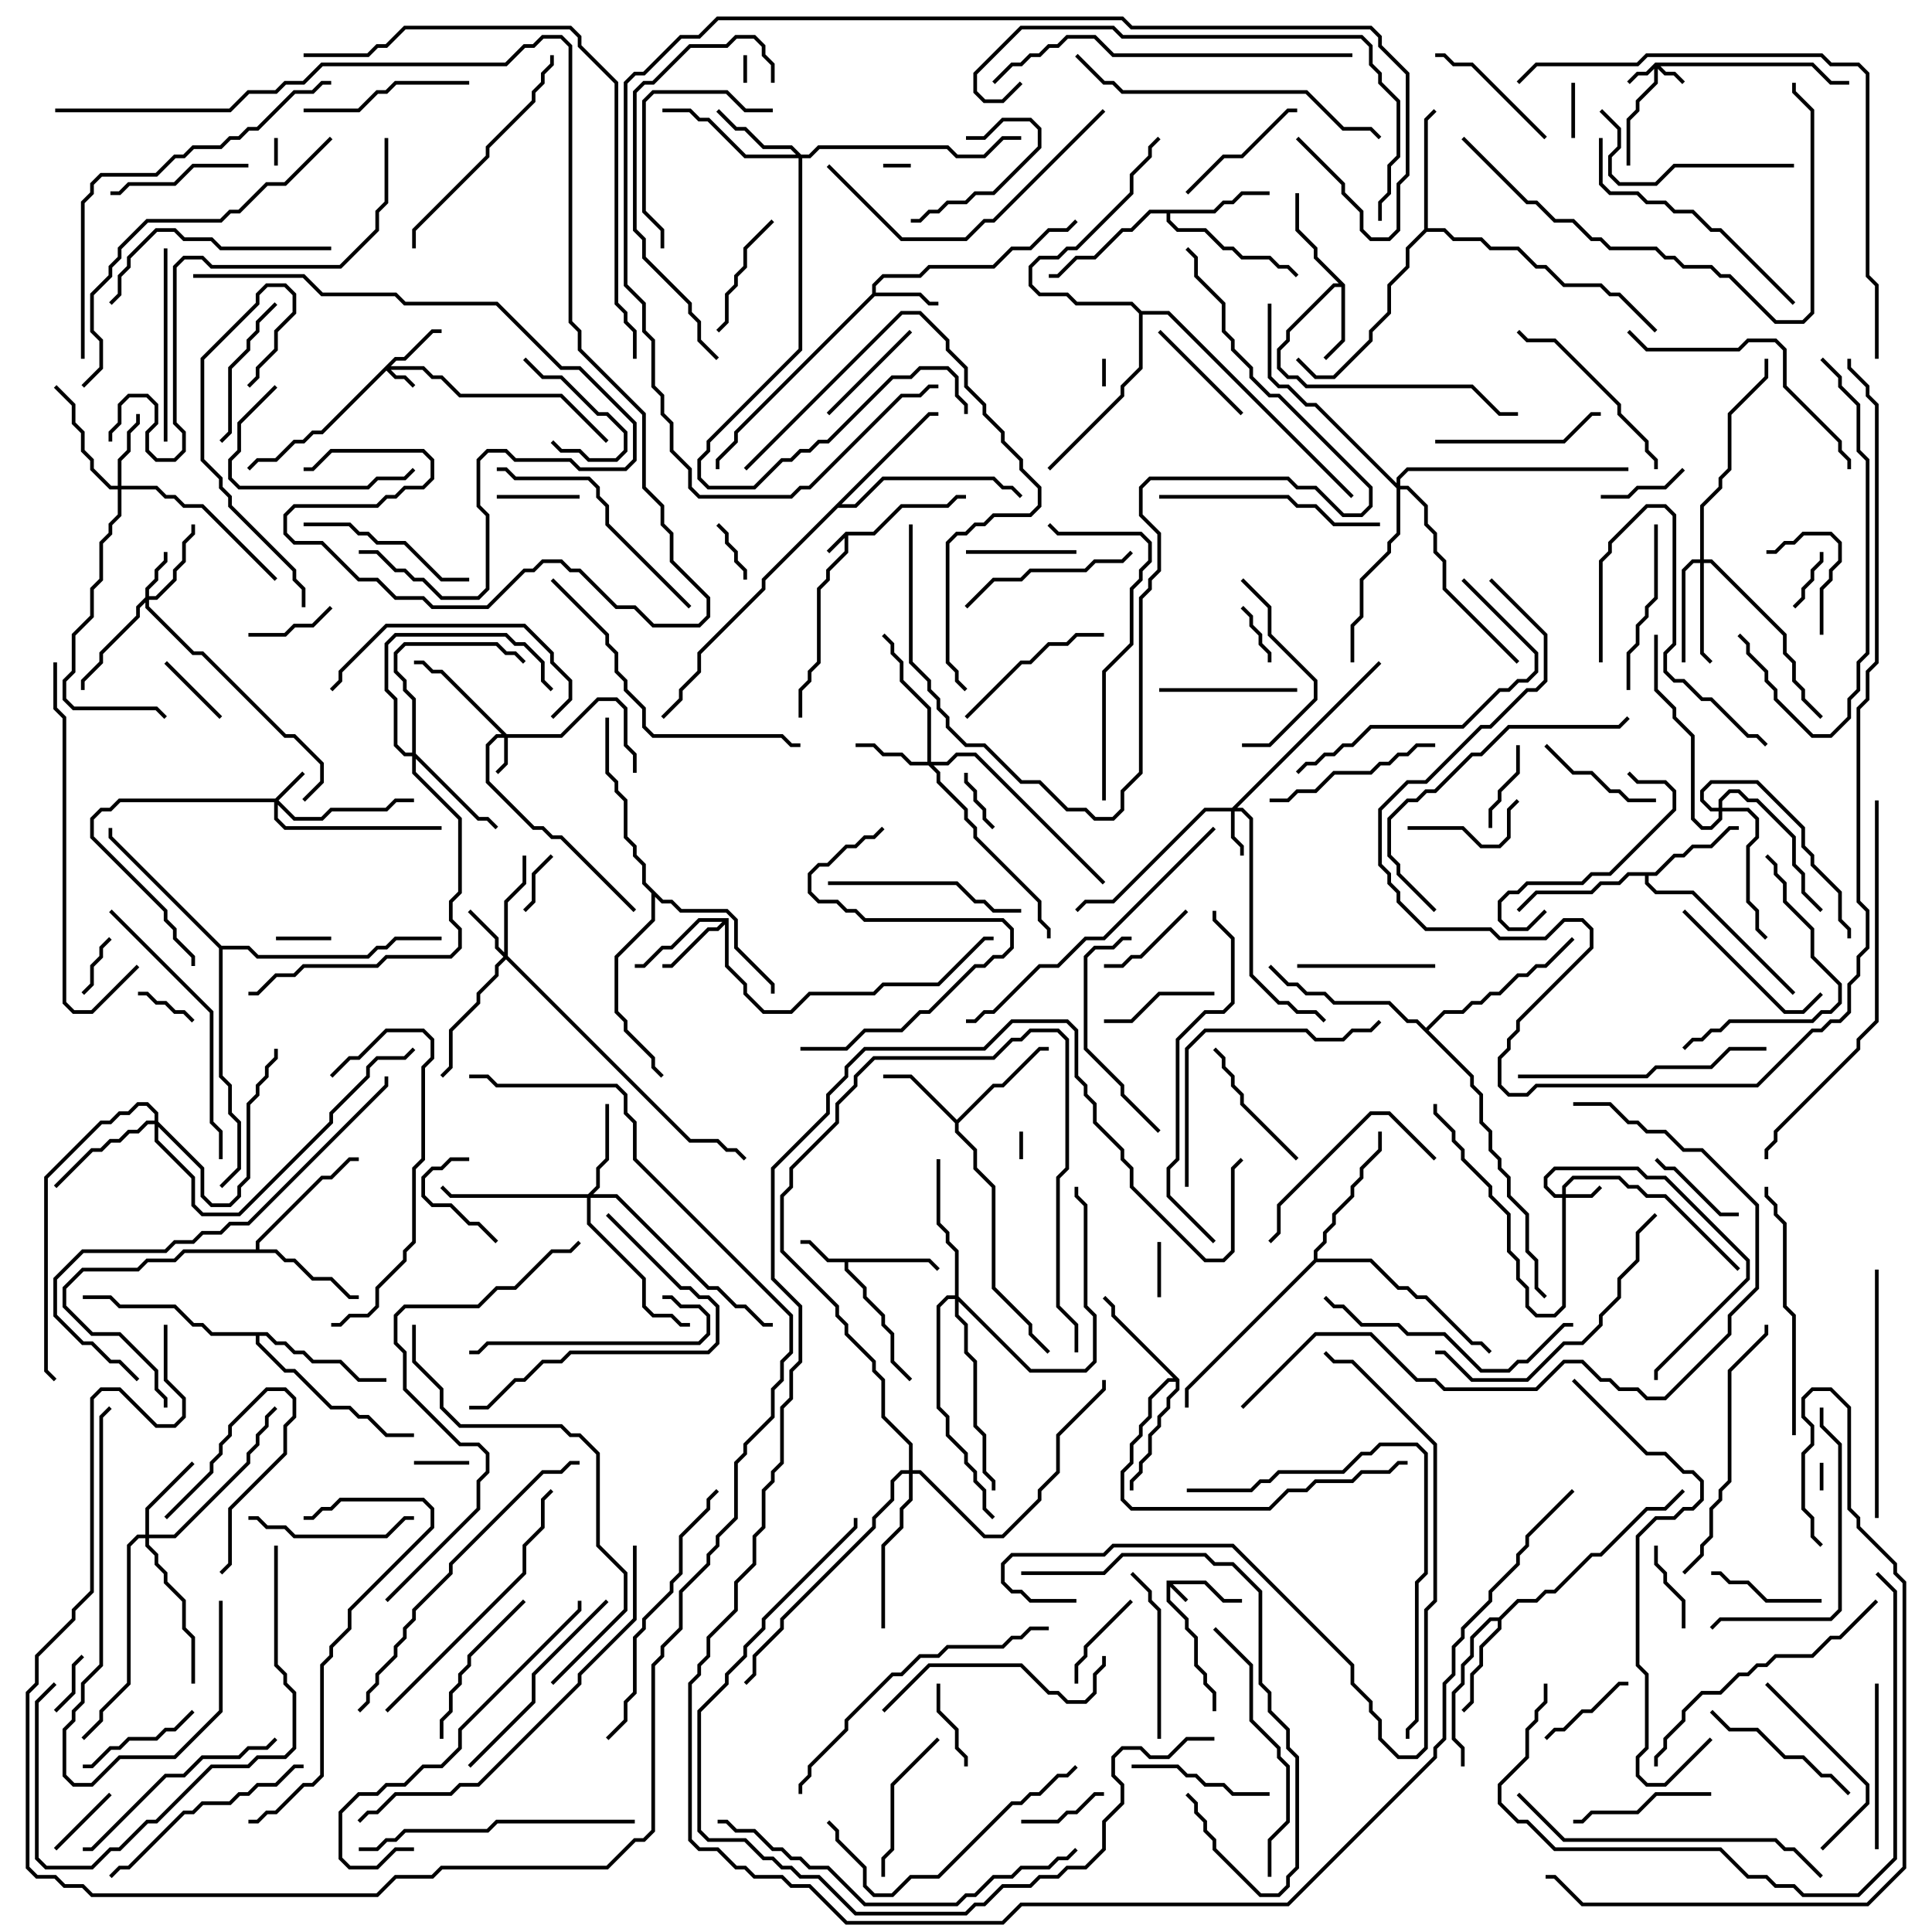 <svg version="1.1" width="105" height="105" xmlns="http://www.w3.org/2000/svg"><path d="M45.959,28.9L47.459,28.9L48.959,27.4L51.459,27.4L51.959,26.9L52.5,26.9L52.5,27.1L52.041,27.1L51.541,27.6L49.041,27.6L47.541,29.1L46.1,29.1L46.1,30.041L45.1,31.041L45.1,31.541L44.6,32.041L44.6,36.041L44.1,36.541L44.1,37.041L43.6,37.541L43.6,39L43.4,39L43.4,37.459L43.9,36.959L43.9,36.459L44.4,35.959L44.4,31.959L44.9,31.459L44.9,30.959L45.9,29.959L45.9,29.241L45.071,30.071L44.929,29.929z" stroke="none"/><path d="M63.4,85.9L65.541,85.9L66.541,86.9L67.5,86.9L67.5,87.1L66.459,87.1L65.459,86.1L63.741,86.1L64.571,86.929L64.429,87.071L63.6,86.241L63.6,86.959L64.6,87.959L64.6,88.459L65.1,88.959L65.1,90.459L65.6,90.959L65.6,91.459L66.1,91.959L66.1,93L65.9,93L65.9,92.041L65.4,91.541L65.4,91.041L64.9,90.541L64.9,89.041L64.4,88.541L64.4,88.041L63.4,87.041z" stroke="none"/><path d="M50.541,68.4L51.071,68.929L50.929,69.071L50.459,68.6L46.1,68.6L46.1,68.959L47.1,69.959L47.1,70.459L48.1,71.459L48.1,71.959L48.6,72.459L48.6,73.959L49.571,74.929L49.429,75.071L48.4,74.041L48.4,72.541L47.9,72.041L47.9,71.541L46.9,70.541L46.9,70.041L45.9,69.041L45.9,68.6L44.959,68.6L43.959,67.6L43.5,67.6L43.5,67.4L44.041,67.4L45.041,68.4z" stroke="none"/><path d="M47.4,15.959L47.4,15.459L47.959,14.9L49.959,14.9L50.459,14.4L53.959,14.4L54.959,13.4L55.959,13.4L56.959,12.4L57.959,12.4L58.429,11.929L58.571,12.071L58.041,12.6L57.041,12.6L56.041,13.6L55.041,13.6L54.041,14.6L50.541,14.6L50.041,15.1L48.041,15.1L47.6,15.541L47.6,15.9L50.041,15.9L50.541,16.4L51,16.4L51,16.6L50.459,16.6L49.959,16.1L47.541,16.1L40.1,23.541L40.1,24.041L39.1,25.041L39.1,25.5L38.9,25.5L38.9,24.959L39.9,23.959L39.9,23.459z" stroke="none"/><path d="M73.1,15.459L73.1,18.541L72.071,19.571L71.929,19.429L72.9,18.459L72.9,15.6L72.541,15.6L70.1,18.041L70.1,18.541L69.6,19.041L69.6,19.959L70.041,20.4L70.541,20.4L71.041,20.9L80.041,20.9L81.541,22.4L82.5,22.4L82.5,22.6L81.459,22.6L79.959,21.1L70.959,21.1L70.459,20.6L69.959,20.6L69.4,20.041L69.4,18.959L69.9,18.459L69.9,17.959L72.459,15.4L72.759,15.4L71.4,14.041L71.4,13.541L70.4,12.541L70.4,10.5L70.6,10.5L70.6,12.459L71.6,13.459L71.6,13.959z" stroke="none"/><path d="M39.6,49.9L39.6,52.459L40.6,53.459L40.6,53.959L41.541,54.9L42.959,54.9L43.959,53.9L47.459,53.9L47.959,53.4L50.959,53.4L53.459,50.9L54,50.9L54,51.1L53.541,51.1L51.041,53.6L48.041,53.6L47.541,54.1L44.041,54.1L43.041,55.1L41.459,55.1L40.4,54.041L40.4,53.541L39.4,52.541L39.4,50.241L39.041,50.6L38.541,50.6L36.541,52.6L36,52.6L36,52.4L36.459,52.4L38.459,50.4L38.959,50.4L39.259,50.1L38.041,50.1L36.541,51.6L36.041,51.6L35.041,52.6L34.5,52.6L34.5,52.4L34.959,52.4L35.959,51.4L36.459,51.4L37.959,49.9z" stroke="none"/><path d="M52,60.859L53.959,58.9L54.459,58.9L56.459,56.9L57,56.9L57,57.1L56.541,57.1L54.541,59.1L54.041,59.1L52.1,61.041L52.1,61.459L53.1,62.459L53.1,63.459L54.1,64.459L54.1,69.959L56.1,71.959L56.1,72.459L57.071,73.429L56.929,73.571L55.9,72.541L55.9,72.041L53.9,70.041L53.9,64.541L52.9,63.541L52.9,62.541L51.9,61.541L51.9,61.041L49.459,58.6L48,58.6L48,58.4L49.541,58.4z" stroke="none"/><path d="M81.459,87.9L82.459,86.9L83.459,86.9L83.959,86.4L84.459,86.4L86.459,84.4L86.959,84.4L89.459,81.9L90.459,81.9L91.429,80.929L91.571,81.071L90.541,82.1L89.541,82.1L87.041,84.6L86.541,84.6L84.541,86.6L84.041,86.6L83.541,87.1L82.541,87.1L81.6,88.041L81.6,88.541L80.6,89.541L80.6,90.541L80.1,91.041L80.1,92.541L79.571,93.071L79.429,92.929L79.9,92.459L79.9,90.959L80.4,90.459L80.4,89.459L81.4,88.459L81.4,88.1L81.041,88.1L80.1,89.041L80.1,90.041L79.6,90.541L79.6,91.541L79.1,92.041L79.1,94.459L79.6,94.959L79.6,96L79.4,96L79.4,95.041L78.9,94.541L78.9,91.959L79.4,91.459L79.4,90.459L79.9,89.959L79.9,88.959L80.959,87.9z" stroke="none"/><path d="M89.959,47.4L90.959,46.4L91.459,46.4L91.959,45.9L92.959,45.9L93.959,44.9L94.5,44.9L94.5,45.1L94.041,45.1L93.041,46.1L92.041,46.1L91.541,46.6L91.041,46.6L90.041,47.6L89.6,47.6L89.6,47.959L90.041,48.4L92.041,48.4L97.571,53.929L97.429,54.071L91.959,48.6L89.959,48.6L89.4,48.041L89.4,47.6L88.541,47.6L88.041,48.1L87.041,48.1L86.541,48.6L83.541,48.6L82.571,49.571L82.429,49.429L83.459,48.4L86.459,48.4L86.959,47.9L87.959,47.9L88.459,47.4z" stroke="none"/><path d="M65.959,11.4L66.459,10.9L66.959,10.9L67.459,10.4L69,10.4L69,10.6L67.541,10.6L67.041,11.1L66.541,11.1L66.041,11.6L63.6,11.6L63.6,11.959L64.041,12.4L65.541,12.4L66.541,13.4L67.041,13.4L67.541,13.9L69.041,13.9L69.541,14.4L70.041,14.4L70.571,14.929L70.429,15.071L69.959,14.6L69.459,14.6L68.959,14.1L67.459,14.1L66.959,13.6L66.459,13.6L65.459,12.6L63.959,12.6L63.4,12.041L63.4,11.6L62.541,11.6L61.541,12.6L61.041,12.6L59.541,14.1L58.541,14.1L57.541,15.1L57,15.1L57,14.9L57.459,14.9L58.459,13.9L59.459,13.9L60.959,12.4L61.459,12.4L62.459,11.4z" stroke="none"/><path d="M64.1,74.959L64.1,75.541L63.6,76.041L63.6,76.541L63.1,77.041L63.1,77.541L62.6,78.041L62.6,79.041L62.1,79.541L62.1,80.041L61.6,80.541L61.6,81L61.4,81L61.4,80.459L61.9,79.959L61.9,79.459L62.4,78.959L62.4,77.959L62.9,77.459L62.9,76.959L63.4,76.459L63.4,75.959L63.9,75.459L63.9,75.1L63.541,75.1L62.6,76.041L62.6,77.041L62.1,77.541L62.1,78.041L61.6,78.541L61.6,79.541L61.1,80.041L61.1,81.459L61.541,81.9L68.959,81.9L69.959,80.9L70.959,80.9L71.459,80.4L73.459,80.4L73.959,79.9L75.459,79.9L75.959,79.4L76.5,79.4L76.5,79.6L76.041,79.6L75.541,80.1L74.041,80.1L73.541,80.6L71.541,80.6L71.041,81.1L70.041,81.1L69.041,82.1L61.459,82.1L60.9,81.541L60.9,79.959L61.4,79.459L61.4,78.459L61.9,77.959L61.9,77.459L62.4,76.959L62.4,75.959L63.459,74.9L63.759,74.9L60.4,71.541L60.4,71.041L59.929,70.571L60.071,70.429L60.6,70.959L60.6,71.459z" stroke="none"/><path d="M13.9,67.9L13.9,67.459L17.459,63.9L17.959,63.9L18.959,62.9L19.5,62.9L19.5,63.1L19.041,63.1L18.041,64.1L17.541,64.1L14.1,67.541L14.1,67.9L15.041,67.9L15.541,68.4L16.041,68.4L17.041,69.4L18.041,69.4L19.041,70.4L19.5,70.4L19.5,70.6L18.959,70.6L17.959,69.6L16.959,69.6L15.959,68.6L15.459,68.6L14.959,68.1L10.041,68.1L9.541,68.6L8.041,68.6L7.541,69.1L4.541,69.1L3.6,70.041L3.6,70.959L5.041,72.4L6.541,72.4L8.6,74.459L8.6,75.459L9.1,75.959L9.1,76.5L8.9,76.5L8.9,76.041L8.4,75.541L8.4,74.541L6.459,72.6L4.959,72.6L3.4,71.041L3.4,69.959L4.459,68.9L7.459,68.9L7.959,68.4L9.459,68.4L9.959,67.9z" stroke="none"/><path d="M77.4,12.459L77.4,6.459L77.929,5.929L78.071,6.071L77.6,6.541L77.6,12.4L78.541,12.4L79.041,12.9L80.541,12.9L81.041,13.4L82.541,13.4L83.541,14.4L84.041,14.4L85.041,15.4L87.041,15.4L87.541,15.9L88.041,15.9L90.071,17.929L89.929,18.071L87.959,16.1L87.459,16.1L86.959,15.6L84.959,15.6L83.959,14.6L83.459,14.6L82.459,13.6L80.959,13.6L80.459,13.1L78.959,13.1L78.459,12.6L77.541,12.6L76.6,13.541L76.6,14.541L75.6,15.541L75.6,17.041L74.6,18.041L74.6,18.541L72.541,20.6L71.459,20.6L70.429,19.571L70.571,19.429L71.541,20.4L72.459,20.4L74.4,18.459L74.4,17.959L75.4,16.959L75.4,15.459L76.4,14.459L76.4,13.459z" stroke="none"/><path d="M14.541,72.4L15.041,72.9L15.541,72.9L16.041,73.4L16.541,73.4L17.041,73.9L18.541,73.9L19.541,74.9L21,74.9L21,75.1L19.459,75.1L18.459,74.1L16.959,74.1L16.459,73.6L15.959,73.6L15.459,73.1L14.959,73.1L14.459,72.6L14.1,72.6L14.1,72.959L15.541,74.4L16.041,74.4L18.041,76.4L19.041,76.4L19.541,76.9L20.041,76.9L21.041,77.9L22.5,77.9L22.5,78.1L20.959,78.1L19.959,77.1L19.459,77.1L18.959,76.6L17.959,76.6L15.959,74.6L15.459,74.6L13.9,73.041L13.9,72.6L11.459,72.6L10.959,72.1L10.459,72.1L9.459,71.1L6.459,71.1L5.959,70.6L4.5,70.6L4.5,70.4L6.041,70.4L6.541,70.9L9.541,70.9L10.541,71.9L11.041,71.9L11.541,72.4z" stroke="none"/><path d="M50.459,22.4L51,22.4L51,22.6L50.541,22.6L45.741,27.4L46.459,27.4L47.959,25.9L54.041,25.9L54.541,26.4L55.041,26.4L55.571,26.929L55.429,27.071L54.959,26.6L54.459,26.6L53.959,26.1L48.041,26.1L46.541,27.6L45.541,27.6L41.6,31.541L41.6,32.041L38.1,35.541L38.1,36.541L37.1,37.541L37.1,38.041L36.071,39.071L35.929,38.929L36.9,37.959L36.9,37.459L37.9,36.459L37.9,35.459L41.4,31.959L41.4,31.459z" stroke="none"/><path d="M71.4,68.459L71.4,67.959L71.9,67.459L71.9,66.959L72.4,66.459L72.4,65.959L73.4,64.959L73.4,64.459L73.9,63.959L73.9,63.459L74.9,62.459L74.9,61.5L75.1,61.5L75.1,62.541L74.1,63.541L74.1,64.041L73.6,64.541L73.6,65.041L72.6,66.041L72.6,66.541L72.1,67.041L72.1,67.541L71.6,68.041L71.6,68.4L74.541,68.4L76.041,69.9L76.541,69.9L77.041,70.4L77.541,70.4L80.041,72.9L80.541,72.9L81.071,73.429L80.929,73.571L80.459,73.1L79.959,73.1L77.459,70.6L76.959,70.6L76.459,70.1L75.959,70.1L74.459,68.6L71.541,68.6L64.6,75.541L64.6,76.5L64.4,76.5L64.4,75.459z" stroke="none"/><path d="M36.041,48.9L36.541,48.9L37.041,49.4L39.541,49.4L40.1,49.959L40.1,51.459L42.1,53.459L42.1,54L41.9,54L41.9,53.541L39.9,51.541L39.9,50.041L39.459,49.6L36.959,49.6L36.459,49.1L35.959,49.1L35.6,48.741L35.6,50.041L33.6,52.041L33.6,54.959L34.1,55.459L34.1,55.959L35.6,57.459L35.6,57.959L36.071,58.429L35.929,58.571L35.4,58.041L35.4,57.541L33.9,56.041L33.9,55.541L33.4,55.041L33.4,51.959L35.4,49.959L35.4,48.541L34.9,48.041L34.9,47.041L34.4,46.541L34.4,46.041L33.9,45.541L33.9,43.541L33.4,43.041L33.4,42.541L32.9,42.041L32.9,39L33.1,39L33.1,41.959L33.6,42.459L33.6,42.959L34.1,43.459L34.1,45.459L34.6,45.959L34.6,46.459L35.1,46.959L35.1,47.959z" stroke="none"/><path d="M12.041,51.4L13.541,51.4L14.041,51.9L19.959,51.9L20.459,51.4L20.959,51.4L21.459,50.9L24,50.9L24,51.1L21.541,51.1L21.041,51.6L20.541,51.6L20.041,52.1L13.959,52.1L13.459,51.6L12.1,51.6L12.1,58.459L12.6,58.959L12.6,60.459L13.1,60.959L13.1,63.541L12.071,64.571L11.929,64.429L12.9,63.459L12.9,61.041L12.4,60.541L12.4,59.041L11.9,58.541L11.9,51.541L5.9,45.541L5.9,45L6.1,45L6.1,45.459z" stroke="none"/><path d="M77.5,55.859L78.459,54.9L79.459,54.9L79.959,54.4L80.459,54.4L80.959,53.9L81.459,53.9L82.459,52.9L82.959,52.9L83.459,52.4L83.959,52.4L85.429,50.929L85.571,51.071L84.041,52.6L83.541,52.6L83.041,53.1L82.541,53.1L81.541,54.1L81.041,54.1L80.541,54.6L80.041,54.6L79.541,55.1L78.541,55.1L77.641,56L80.1,58.459L80.1,58.959L80.6,59.459L80.6,60.959L81.1,61.459L81.1,62.459L81.6,62.959L81.6,63.459L82.1,63.959L82.1,64.959L83.1,65.959L83.1,67.959L83.6,68.459L83.6,69.959L84.071,70.429L83.929,70.571L83.4,70.041L83.4,68.541L82.9,68.041L82.9,66.041L81.9,65.041L81.9,64.041L81.4,63.541L81.4,63.041L80.9,62.541L80.9,61.541L80.4,61.041L80.4,59.541L79.9,59.041L79.9,58.541L76.959,55.6L76.459,55.6L75.459,54.6L72.459,54.6L71.959,54.1L70.959,54.1L70.459,53.6L69.959,53.6L68.929,52.571L69.071,52.429L70.041,53.4L70.541,53.4L71.041,53.9L72.041,53.9L72.541,54.4L75.541,54.4L76.541,55.4L77.041,55.4z" stroke="none"/><path d="M62.041,16.9L63.541,16.9L73.571,26.929L73.429,27.071L63.459,17.1L62.1,17.1L62.1,20.041L61.1,21.041L61.1,21.541L57.071,25.571L56.929,25.429L60.9,21.459L60.9,20.959L61.9,19.959L61.9,17.041L61.459,16.6L58.459,16.6L57.959,16.1L56.459,16.1L55.9,15.541L55.9,14.459L56.459,13.9L57.459,13.9L57.959,13.4L58.459,13.4L61.4,10.459L61.4,9.459L62.4,8.459L62.4,7.959L62.929,7.429L63.071,7.571L62.6,8.041L62.6,8.541L61.6,9.541L61.6,10.541L58.541,13.6L58.041,13.6L57.541,14.1L56.541,14.1L56.1,14.541L56.1,15.459L56.541,15.9L58.041,15.9L58.541,16.4L61.541,16.4z" stroke="none"/><path d="M21.459,19.4L21.959,19.4L23.459,17.9L24,17.9L24,18.1L23.541,18.1L22.041,19.6L21.541,19.6L21.241,19.9L23.041,19.9L23.541,20.4L24.041,20.4L25.041,21.4L30.541,21.4L33.071,23.929L32.929,24.071L30.459,21.6L24.959,21.6L23.959,20.6L23.459,20.6L22.959,20.1L21.241,20.1L21.541,20.4L22.041,20.4L22.571,20.929L22.429,21.071L21.959,20.6L21.459,20.6L21,20.141L17.541,23.6L17.041,23.6L16.541,24.1L16.041,24.1L15.041,25.1L14.041,25.1L13.571,25.571L13.429,25.429L13.959,24.9L14.959,24.9L15.959,23.9L16.459,23.9L16.959,23.4L17.459,23.4z" stroke="none"/><path d="M89.959,3.4L98.541,3.4L99.541,4.4L100.5,4.4L100.5,4.6L99.459,4.6L98.459,3.6L90.241,3.6L90.541,3.9L91.041,3.9L91.571,4.429L91.429,4.571L90.959,4.1L90.459,4.1L90.1,3.741L90.1,4.541L89.1,5.541L89.1,6.041L88.6,6.541L88.6,9L88.4,9L88.4,6.459L88.9,5.959L88.9,5.459L89.9,4.459L89.9,3.741L89.541,4.1L89.041,4.1L88.571,4.571L88.429,4.429L88.959,3.9L89.459,3.9z" stroke="none"/><path d="M27.541,39.9L30.459,39.9L32.459,37.9L33.541,37.9L34.1,38.459L34.1,40.459L34.6,40.959L34.6,42L34.4,42L34.4,41.041L33.9,40.541L33.9,38.541L33.459,38.1L32.541,38.1L30.541,40.1L27.6,40.1L27.6,41.541L27.071,42.071L26.929,41.929L27.4,41.459L27.4,40.1L27.041,40.1L26.6,40.541L26.6,42.459L29.041,44.9L29.541,44.9L30.041,45.4L30.541,45.4L34.571,49.429L34.429,49.571L30.459,45.6L29.959,45.6L29.459,45.1L28.959,45.1L26.4,42.541L26.4,40.459L26.959,39.9L27.259,39.9L23.959,36.6L23.459,36.6L22.959,36.1L22.5,36.1L22.5,35.9L23.041,35.9L23.541,36.4L24.041,36.4z" stroke="none"/><path d="M84.9,64.9L84.9,64.459L85.459,63.9L88.041,63.9L88.541,64.4L89.041,64.4L89.541,64.9L90.541,64.9L94.571,68.929L94.429,69.071L90.459,65.1L89.459,65.1L88.959,64.6L88.459,64.6L87.959,64.1L85.541,64.1L85.1,64.541L85.1,64.9L86.459,64.9L86.929,64.429L87.071,64.571L86.541,65.1L85.1,65.1L85.1,71.041L84.541,71.6L83.459,71.6L82.9,71.041L82.9,70.041L82.4,69.541L82.4,68.541L81.9,68.041L81.9,66.041L80.9,65.041L80.9,64.541L79.4,63.041L79.4,62.541L78.9,62.041L78.9,61.541L77.9,60.541L77.9,60L78.1,60L78.1,60.459L79.1,61.459L79.1,61.959L79.6,62.459L79.6,62.959L81.1,64.459L81.1,64.959L82.1,65.959L82.1,67.959L82.6,68.459L82.6,69.459L83.1,69.959L83.1,70.959L83.541,71.4L84.459,71.4L84.9,70.959L84.9,65.1L84.459,65.1L83.9,64.541L83.9,63.959L84.459,63.4L89.041,63.4L89.541,63.9L90.541,63.9L95.1,68.459L95.1,69.541L90.1,74.541L90.1,75L89.9,75L89.9,74.459L94.9,69.459L94.9,68.541L90.459,64.1L89.459,64.1L88.959,63.6L84.541,63.6L84.1,64.041L84.1,64.459L84.541,64.9z" stroke="none"/><path d="M14.959,43.4L16.429,41.929L16.571,42.071L15.141,43.5L16.041,44.4L17.459,44.4L17.959,43.9L20.959,43.9L21.459,43.4L22.5,43.4L22.5,43.6L21.541,43.6L21.041,44.1L18.041,44.1L17.541,44.6L15.959,44.6L15.1,43.741L15.1,44.459L15.541,44.9L24,44.9L24,45.1L15.459,45.1L14.9,44.541L14.9,43.6L6.541,43.6L6.041,44.1L5.541,44.1L5.1,44.541L5.1,45.459L9.1,49.459L9.1,49.959L9.6,50.459L9.6,50.959L10.6,51.959L10.6,52.5L10.4,52.5L10.4,52.041L9.4,51.041L9.4,50.541L8.9,50.041L8.9,49.541L4.9,45.541L4.9,44.459L5.459,43.9L5.959,43.9L6.459,43.4z" stroke="none"/><path d="M66.959,43.9L74.929,35.929L75.071,36.071L67.241,43.9L67.541,43.9L68.1,44.459L68.1,52.959L69.541,54.4L70.041,54.4L70.541,54.9L71.541,54.9L72.071,55.429L71.929,55.571L71.459,55.1L70.459,55.1L69.959,54.6L69.459,54.6L67.9,53.041L67.9,44.541L67.459,44.1L67.1,44.1L67.1,45.459L67.6,45.959L67.6,46.5L67.4,46.5L67.4,46.041L66.9,45.541L66.9,44.1L65.541,44.1L60.541,49.1L59.041,49.1L58.571,49.571L58.429,49.429L58.959,48.9L60.459,48.9L65.459,43.9z" stroke="none"/><path d="M7.9,32.459L7.9,31.959L8.4,31.459L8.4,30.959L8.9,30.459L8.9,30L9.1,30L9.1,30.541L8.6,31.041L8.6,31.541L8.1,32.041L8.1,32.4L8.459,32.4L9.4,31.459L9.4,30.959L9.9,30.459L9.9,29.459L10.4,28.959L10.4,28.5L10.6,28.5L10.6,29.041L10.1,29.541L10.1,30.541L9.6,31.041L9.6,31.541L8.541,32.6L8.1,32.6L8.1,32.959L10.541,35.4L11.041,35.4L15.541,39.9L16.041,39.9L17.6,41.459L17.6,42.541L16.571,43.571L16.429,43.429L17.4,42.459L17.4,41.541L15.959,40.1L15.459,40.1L10.959,35.6L10.459,35.6L7.9,33.041L7.9,32.741L7.6,33.041L7.6,33.541L5.6,35.541L5.6,36.041L4.6,37.041L4.6,37.5L4.4,37.5L4.4,36.959L5.4,35.959L5.4,35.459L7.4,33.459L7.4,32.959z" stroke="none"/><path d="M27.4,51.759L27.4,48.959L28.4,47.959L28.4,46.5L28.6,46.5L28.6,48.041L27.6,49.041L27.6,51.959L37.541,61.9L39.041,61.9L39.541,62.4L40.041,62.4L40.571,62.929L40.429,63.071L39.959,62.6L39.459,62.6L38.959,62.1L37.459,62.1L27.5,52.141L27.1,52.541L27.1,53.041L26.1,54.041L26.1,54.541L24.6,56.041L24.6,58.041L24.071,58.571L23.929,58.429L24.4,57.959L24.4,55.959L25.9,54.459L25.9,53.959L26.9,52.959L26.9,52.459L27.359,52L26.9,51.541L26.9,51.041L25.429,49.571L25.571,49.429L27.1,50.959L27.1,51.459z" stroke="none"/><path d="M6.4,26.4L6.4,24.959L6.9,24.459L6.9,23.459L7.4,22.959L7.4,22.5L7.6,22.5L7.6,23.041L7.1,23.541L7.1,24.541L6.6,25.041L6.6,26.4L8.541,26.4L9.041,26.9L9.541,26.9L10.041,27.4L11.041,27.4L15.071,31.429L14.929,31.571L10.959,27.6L9.959,27.6L9.459,27.1L8.959,27.1L8.459,26.6L6.6,26.6L6.6,28.041L6.1,28.541L6.1,29.041L5.6,29.541L5.6,31.541L5.1,32.041L5.1,33.541L4.1,34.541L4.1,36.541L3.6,37.041L3.6,37.959L4.041,38.4L8.541,38.4L9.071,38.929L8.929,39.071L8.459,38.6L3.959,38.6L3.4,38.041L3.4,36.959L3.9,36.459L3.9,34.459L4.9,33.459L4.9,31.959L5.4,31.459L5.4,29.459L5.9,28.959L5.9,28.459L6.4,27.959L6.4,26.6L5.959,26.6L4.9,25.541L4.9,25.041L4.4,24.541L4.4,23.541L3.9,23.041L3.9,22.041L2.929,21.071L3.071,20.929L4.1,21.959L4.1,22.959L4.6,23.459L4.6,24.459L5.1,24.959L5.1,25.459L6.041,26.4z" stroke="none"/><path d="M50.4,41.4L50.4,38.541L48.9,37.041L48.9,36.041L48.4,35.541L48.4,35.041L47.929,34.571L48.071,34.429L48.6,34.959L48.6,35.459L49.1,35.959L49.1,36.959L50.6,38.459L50.6,41.4L51.459,41.4L51.959,40.9L53.041,40.9L60.071,47.929L59.929,48.071L52.959,41.1L52.041,41.1L51.541,41.6L50.741,41.6L51.1,41.959L51.1,42.459L52.6,43.959L52.6,44.459L53.1,44.959L53.1,45.459L56.6,48.959L56.6,49.959L57.1,50.459L57.1,51L56.9,51L56.9,50.541L56.4,50.041L56.4,49.041L52.9,45.541L52.9,45.041L52.4,44.541L52.4,44.041L50.9,42.541L50.9,42.041L50.459,41.6L49.459,41.6L48.959,41.1L47.959,41.1L47.459,40.6L46.5,40.6L46.5,40.4L47.541,40.4L48.041,40.9L49.041,40.9L49.541,41.4z" stroke="none"/><path d="M7.9,83.4L7.9,81.959L10.429,79.429L10.571,79.571L8.1,82.041L8.1,83.4L9.459,83.4L13.4,79.459L13.4,78.959L13.9,78.459L13.9,77.959L14.4,77.459L14.4,76.959L14.929,76.429L15.071,76.571L14.6,77.041L14.6,77.541L14.1,78.041L14.1,78.541L13.6,79.041L13.6,79.541L9.541,83.6L8.1,83.6L8.1,83.959L8.6,84.459L8.6,84.959L9.1,85.459L9.1,85.959L10.1,86.959L10.1,88.459L10.6,88.959L10.6,91.5L10.4,91.5L10.4,89.041L9.9,88.541L9.9,87.041L8.9,86.041L8.9,85.541L8.4,85.041L8.4,84.541L7.9,84.041L7.9,83.6L7.541,83.6L7.1,84.041L7.1,91.541L5.6,93.041L5.6,93.541L4.571,94.571L4.429,94.429L5.4,93.459L5.4,92.959L6.9,91.459L6.9,83.959L7.459,83.4z" stroke="none"/><path d="M31.959,64.9L32.4,64.459L32.4,63.459L32.9,62.959L32.9,60L33.1,60L33.1,63.041L32.6,63.541L32.6,64.541L32.241,64.9L33.541,64.9L38.541,69.9L39.041,69.9L40.041,70.9L40.541,70.9L41.541,71.9L42,71.9L42,72.1L41.459,72.1L40.459,71.1L39.959,71.1L38.959,70.1L38.459,70.1L33.459,65.1L32.1,65.1L32.1,66.459L35.1,69.459L35.1,70.959L35.541,71.4L36.541,71.4L37.041,71.9L37.5,71.9L37.5,72.1L36.959,72.1L36.459,71.6L35.459,71.6L34.9,71.041L34.9,69.541L31.9,66.541L31.9,65.1L24.459,65.1L23.929,64.571L24.071,64.429L24.541,64.9z" stroke="none"/><path d="M43.541,8.4L43.959,8.4L44.459,7.9L51.541,7.9L52.041,8.4L53.459,8.4L54.459,7.4L55.5,7.4L55.5,7.6L54.541,7.6L53.541,8.6L51.959,8.6L51.459,8.1L44.541,8.1L44.041,8.6L43.6,8.6L43.6,19.041L38.6,24.041L38.6,24.541L38.1,25.041L38.1,25.959L38.541,26.4L40.959,26.4L42.459,24.9L42.959,24.9L43.459,24.4L43.959,24.4L44.459,23.9L44.959,23.9L48.459,20.4L49.459,20.4L49.959,19.9L51.541,19.9L52.1,20.459L52.1,21.459L52.6,21.959L52.6,22.5L52.4,22.5L52.4,22.041L51.9,21.541L51.9,20.541L51.459,20.1L50.041,20.1L49.541,20.6L48.541,20.6L45.041,24.1L44.541,24.1L44.041,24.6L43.541,24.6L43.041,25.1L42.541,25.1L41.041,26.6L38.459,26.6L37.9,26.041L37.9,24.959L38.4,24.459L38.4,23.959L43.4,18.959L43.4,8.6L40.459,8.6L38.459,6.6L37.959,6.6L37.459,6.1L36,6.1L36,5.9L37.541,5.9L38.041,6.4L38.541,6.4L40.541,8.4L43.259,8.4L42.959,8.1L41.459,8.1L40.459,7.1L39.959,7.1L38.929,6.071L39.071,5.929L40.041,6.9L40.541,6.9L41.541,7.9L43.041,7.9z" stroke="none"/><path d="M92.4,30.4L92.4,27.459L93.4,26.459L93.4,25.959L93.9,25.459L93.9,22.459L95.9,20.459L95.9,19.5L96.1,19.5L96.1,20.541L94.1,22.541L94.1,25.541L93.6,26.041L93.6,26.541L92.6,27.541L92.6,30.4L93.041,30.4L97.1,34.459L97.1,35.459L97.6,35.959L97.6,36.959L98.1,37.459L98.1,37.959L99.071,38.929L98.929,39.071L97.9,38.041L97.9,37.541L97.4,37.041L97.4,36.041L96.9,35.541L96.9,34.541L92.959,30.6L92.6,30.6L92.6,35.459L93.071,35.929L92.929,36.071L92.4,35.541L92.4,30.6L92.041,30.6L91.6,31.041L91.6,36L91.4,36L91.4,30.959L91.959,30.4z" stroke="none"/><path d="M22.4,40.9L22.4,38.041L21.9,37.541L21.9,37.041L21.4,36.541L21.4,35.459L21.959,34.9L27.041,34.9L27.541,35.4L28.041,35.4L28.571,35.929L28.429,36.071L27.959,35.6L27.459,35.6L26.959,35.1L22.041,35.1L21.6,35.541L21.6,36.459L22.1,36.959L22.1,37.459L22.6,37.959L22.6,40.959L26.041,44.4L26.541,44.4L27.071,44.929L26.929,45.071L26.459,44.6L25.959,44.6L22.6,41.241L22.6,41.959L25.1,44.459L25.1,48.541L24.6,49.041L24.6,49.959L25.1,50.459L25.1,51.541L24.541,52.1L21.041,52.1L20.541,52.6L16.541,52.6L16.041,53.1L15.041,53.1L14.041,54.1L13.5,54.1L13.5,53.9L13.959,53.9L14.959,52.9L15.959,52.9L16.459,52.4L20.459,52.4L20.959,51.9L24.459,51.9L24.9,51.459L24.9,50.541L24.4,50.041L24.4,48.959L24.9,48.459L24.9,44.541L22.4,42.041L22.4,41.1L21.959,41.1L21.4,40.541L21.4,38.041L20.9,37.541L20.9,34.959L21.459,34.4L27.541,34.4L28.041,34.9L28.541,34.9L29.6,35.959L29.6,36.959L30.071,37.429L29.929,37.571L29.4,37.041L29.4,36.041L28.459,35.1L27.959,35.1L27.459,34.6L21.541,34.6L21.1,35.041L21.1,37.459L21.6,37.959L21.6,40.459L22.041,40.9z" stroke="none"/><path d="M8.4,60.9L8.4,60.541L7.959,60.1L7.541,60.1L7.041,60.6L6.541,60.6L6.041,61.1L5.541,61.1L2.6,64.041L2.6,74.459L3.071,74.929L2.929,75.071L2.4,74.541L2.4,63.959L5.459,60.9L5.959,60.9L6.459,60.4L6.959,60.4L7.459,59.9L8.041,59.9L8.6,60.459L8.6,60.959L11.1,63.459L11.1,64.959L11.541,65.4L12.459,65.4L12.9,64.959L12.9,64.459L13.4,63.959L13.4,59.959L13.9,59.459L13.9,58.959L14.4,58.459L14.4,57.959L14.9,57.459L14.9,57L15.1,57L15.1,57.541L14.6,58.041L14.6,58.541L14.1,59.041L14.1,59.541L13.6,60.041L13.6,64.041L13.1,64.541L13.1,65.041L12.541,65.6L11.459,65.6L10.9,65.041L10.9,63.541L8.6,61.241L8.6,61.959L10.6,63.959L10.6,65.459L11.041,65.9L12.959,65.9L17.9,60.959L17.9,60.459L19.9,58.459L19.9,57.959L20.459,57.4L21.959,57.4L22.429,56.929L22.571,57.071L22.041,57.6L20.541,57.6L20.1,58.041L20.1,58.541L18.1,60.541L18.1,61.041L13.041,66.1L10.959,66.1L10.4,65.541L10.4,64.041L8.4,62.041L8.4,61.1L8.041,61.1L7.541,61.6L7.041,61.6L6.541,62.1L6.041,62.1L5.541,62.6L5.041,62.6L3.071,64.571L2.929,64.429L4.959,62.4L5.459,62.4L5.959,61.9L6.459,61.9L6.959,61.4L7.459,61.4L7.959,60.9z" stroke="none"/><path d="M93.4,43.9L93.4,43.459L93.959,42.9L94.541,42.9L95.041,43.4L95.541,43.4L97.6,45.459L97.6,46.959L98.1,47.459L98.1,48.459L99.071,49.429L98.929,49.571L97.9,48.541L97.9,47.541L97.4,47.041L97.4,45.541L95.459,43.6L94.959,43.6L94.459,43.1L94.041,43.1L93.6,43.541L93.6,43.9L95.041,43.9L95.6,44.459L95.6,45.541L95.1,46.041L95.1,48.959L95.6,49.459L95.6,50.459L96.071,50.929L95.929,51.071L95.4,50.541L95.4,49.541L94.9,49.041L94.9,45.959L95.4,45.459L95.4,44.541L94.959,44.1L93.6,44.1L93.6,44.541L93.041,45.1L92.459,45.1L91.9,44.541L91.9,40.041L90.9,39.041L90.9,38.541L89.9,37.541L89.9,34.5L90.1,34.5L90.1,37.459L91.1,38.459L91.1,38.959L92.1,39.959L92.1,44.459L92.541,44.9L92.959,44.9L93.4,44.459L93.4,44.1L92.959,44.1L92.4,43.541L92.4,42.959L92.959,42.4L95.541,42.4L98.1,44.959L98.1,45.959L98.6,46.459L98.6,46.959L100.1,48.459L100.1,49.959L100.6,50.459L100.6,51L100.4,51L100.4,50.541L99.9,50.041L99.9,48.541L98.4,47.041L98.4,46.541L97.9,46.041L97.9,45.041L95.459,42.6L93.041,42.6L92.6,43.041L92.6,43.459L93.041,43.9z" stroke="none"/><path d="M51.9,70.4L51.9,68.041L51.4,67.541L51.4,67.041L50.9,66.541L50.9,63L51.1,63L51.1,66.459L51.6,66.959L51.6,67.459L52.1,67.959L52.1,70.459L56.041,74.4L58.959,74.4L59.4,73.959L59.4,71.541L58.9,71.041L58.9,65.541L58.4,65.041L58.4,64.5L58.6,64.5L58.6,64.959L59.1,65.459L59.1,70.959L59.6,71.459L59.6,74.041L59.041,74.6L55.959,74.6L52.1,70.741L52.1,71.459L52.6,71.959L52.6,73.459L53.1,73.959L53.1,77.459L53.6,77.959L53.6,79.959L54.1,80.459L54.1,81L53.9,81L53.9,80.541L53.4,80.041L53.4,78.041L52.9,77.541L52.9,74.041L52.4,73.541L52.4,72.041L51.9,71.541L51.9,70.6L51.541,70.6L51.1,71.041L51.1,76.459L51.6,76.959L51.6,77.959L52.6,78.959L52.6,79.459L53.1,79.959L53.1,80.459L53.6,80.959L53.6,81.959L54.071,82.429L53.929,82.571L53.4,82.041L53.4,81.041L52.9,80.541L52.9,80.041L52.4,79.541L52.4,79.041L51.4,78.041L51.4,77.041L50.9,76.541L50.9,70.959L51.459,70.4z" stroke="none"/><path d="M49.4,79.9L49.4,78.541L47.9,77.041L47.9,75.041L47.4,74.541L47.4,74.041L45.9,72.541L45.9,72.041L45.4,71.541L45.4,71.041L42.4,68.041L42.4,64.959L42.9,64.459L42.9,63.459L45.4,60.959L45.4,59.959L46.4,58.959L46.4,58.459L47.459,57.4L53.959,57.4L54.959,56.4L55.459,56.4L55.959,55.9L57.541,55.9L58.1,56.459L58.1,63.541L57.6,64.041L57.6,70.959L58.6,71.959L58.6,73.5L58.4,73.5L58.4,72.041L57.4,71.041L57.4,63.959L57.9,63.459L57.9,56.541L57.459,56.1L56.041,56.1L55.541,56.6L55.041,56.6L54.041,57.6L47.541,57.6L46.6,58.541L46.6,59.041L45.6,60.041L45.6,61.041L43.1,63.541L43.1,64.541L42.6,65.041L42.6,67.959L45.6,70.959L45.6,71.459L46.1,71.959L46.1,72.459L47.6,73.959L47.6,74.459L48.1,74.959L48.1,76.959L49.6,78.459L49.6,79.9L50.041,79.9L53.541,83.4L54.459,83.4L56.4,81.459L56.4,80.959L57.4,79.959L57.4,77.959L59.9,75.459L59.9,75L60.1,75L60.1,75.541L57.6,78.041L57.6,80.041L56.6,81.041L56.6,81.541L54.541,83.6L53.459,83.6L49.959,80.1L49.6,80.1L49.6,81.541L49.1,82.041L49.1,83.041L48.1,84.041L48.1,88.5L47.9,88.5L47.9,83.959L48.9,82.959L48.9,81.959L49.4,81.459L49.4,80.1L49.041,80.1L48.6,80.541L48.6,81.541L47.6,82.541L47.6,83.041L42.6,88.041L42.6,88.541L41.1,90.041L41.1,91.041L40.571,91.571L40.429,91.429L40.9,90.959L40.9,89.959L42.4,88.459L42.4,87.959L47.4,82.959L47.4,82.459L48.4,81.459L48.4,80.459L48.959,79.9z" stroke="none"/><path d="M75.9,26.259L75.9,25.959L76.459,25.4L88.5,25.4L88.5,25.6L76.541,25.6L76.1,26.041L76.1,26.4L76.541,26.4L77.6,27.459L77.6,28.459L78.1,28.959L78.1,29.959L78.6,30.459L78.6,31.959L82.571,35.929L82.429,36.071L78.4,32.041L78.4,30.541L77.9,30.041L77.9,29.041L77.4,28.541L77.4,27.541L76.459,26.6L76.1,26.6L76.1,29.041L75.6,29.541L75.6,30.041L74.1,31.541L74.1,33.541L73.6,34.041L73.6,36L73.4,36L73.4,33.959L73.9,33.459L73.9,31.459L75.4,29.959L75.4,29.459L75.9,28.959L75.9,26.541L71.459,22.1L70.959,22.1L69.959,21.1L69.459,21.1L68.9,20.541L68.9,16.5L69.1,16.5L69.1,20.459L69.541,20.9L70.041,20.9L71.041,21.9L71.541,21.9z" stroke="none"/><path d="M59.9,19.5L60.1,19.5L60.1,21L59.9,21z" stroke="none"/><path d="M55.4,61.5L55.6,61.5L55.6,63L55.4,63z" stroke="none"/><path d="M99.1,81L98.9,81L98.9,79.5L99.1,79.5z" stroke="none"/><path d="M48,9.1L48,8.9L49.5,8.9L49.5,9.1z" stroke="none"/><path d="M40.6,4.5L40.4,4.5L40.4,3L40.6,3z" stroke="none"/><path d="M14.9,7.5L15.1,7.5L15.1,9L14.9,9z" stroke="none"/><path d="M25.5,79.4L25.5,79.6L22.5,79.6L22.5,79.4z" stroke="none"/><path d="M63.1,70.5L62.9,70.5L62.9,67.5L63.1,67.5z" stroke="none"/><path d="M15,51.1L15,50.9L18,50.9L18,51.1z" stroke="none"/><path d="M85.4,4.5L85.6,4.5L85.6,7.5L85.4,7.5z" stroke="none"/><path d="M10.571,55.429L10.429,55.571L9.959,55.1L9.459,55.1L8.959,54.6L8.459,54.6L7.959,54.1L7.5,54.1L7.5,53.9L8.041,53.9L8.541,54.4L9.041,54.4L9.541,54.9L10.041,54.9z" stroke="none"/><path d="M29.929,46.429L30.071,46.571L29.1,47.541L29.1,49.041L28.571,49.571L28.429,49.429L28.9,48.959L28.9,47.459z" stroke="none"/><path d="M54.071,44.929L53.929,45.071L53.4,44.541L53.4,44.041L52.9,43.541L52.9,43.041L52.4,42.541L52.4,42L52.6,42L52.6,42.459L53.1,42.959L53.1,43.459L53.6,43.959L53.6,44.459z" stroke="none"/><path d="M4.571,54.071L4.429,53.929L4.9,53.459L4.9,52.459L5.4,51.959L5.4,51.459L5.929,50.929L6.071,51.071L5.6,51.541L5.6,52.041L5.1,52.541L5.1,53.541z" stroke="none"/><path d="M98.9,30L99.1,30L99.1,30.541L98.6,31.041L98.6,31.541L98.1,32.041L98.1,32.541L97.571,33.071L97.429,32.929L97.9,32.459L97.9,31.959L98.4,31.459L98.4,30.959L98.9,30.459z" stroke="none"/><path d="M4.429,89.929L4.571,90.071L4.1,90.541L4.1,92.041L3.071,93.071L2.929,92.929L3.9,91.959L3.9,90.459z" stroke="none"/><path d="M40.6,31.5L40.4,31.5L40.4,31.041L39.9,30.541L39.9,30.041L39.4,29.541L39.4,29.041L38.929,28.571L39.071,28.429L39.6,28.959L39.6,29.459L40.1,29.959L40.1,30.459L40.6,30.959z" stroke="none"/><path d="M69.1,36L68.9,36L68.9,35.541L68.4,35.041L68.4,34.541L67.9,34.041L67.9,33.541L67.429,33.071L67.571,32.929L68.1,33.459L68.1,33.959L68.6,34.459L68.6,34.959L69.1,35.459z" stroke="none"/><path d="M9.071,82.571L8.929,82.429L11.4,79.959L11.4,79.459L11.9,78.959L11.9,78.459L12.4,77.959L12.4,77.459L14.459,75.4L15.541,75.4L16.1,75.959L16.1,77.041L15.6,77.541L15.6,79.041L12.6,82.041L12.6,85.041L12.071,85.571L11.929,85.429L12.4,84.959L12.4,81.959L15.4,78.959L15.4,77.459L15.9,76.959L15.9,76.041L15.459,75.6L14.541,75.6L12.6,77.541L12.6,78.041L12.1,78.541L12.1,79.041L11.6,79.541L11.6,80.041z" stroke="none"/><path d="M8.929,36.071L9.071,35.929L12.071,38.929L11.929,39.071z" stroke="none"/><path d="M3.071,100.571L2.929,100.429L5.929,97.429L6.071,97.571z" stroke="none"/><path d="M31.5,26.9L31.5,27.1L27,27.1L27,26.9z" stroke="none"/><path d="M89.9,84L90.1,84L90.1,84.959L90.6,85.459L90.6,85.959L91.6,86.959L91.6,88.5L91.4,88.5L91.4,87.041L90.4,86.041L90.4,85.541L89.9,85.041z" stroke="none"/><path d="M91.429,25.429L91.571,25.571L90.541,26.6L89.041,26.6L88.541,27.1L87,27.1L87,26.9L88.459,26.9L88.959,26.4L90.459,26.4z" stroke="none"/><path d="M81.1,45L80.9,45L80.9,43.959L81.4,43.459L81.4,42.959L82.4,41.959L82.4,40.5L82.6,40.5L82.6,42.041L81.6,43.041L81.6,43.541L81.1,44.041z" stroke="none"/><path d="M52.6,96L52.4,96L52.4,95.541L51.9,95.041L51.9,94.041L50.9,93.041L50.9,91.5L51.1,91.5L51.1,92.959L52.1,93.959L52.1,94.959L52.6,95.459z" stroke="none"/><path d="M60,97.4L60,97.6L59.541,97.6L58.541,98.6L58.041,98.6L57.541,99.1L55.5,99.1L55.5,98.9L57.459,98.9L57.959,98.4L58.459,98.4L59.459,97.4z" stroke="none"/><path d="M28.429,19.571L28.571,19.429L29.541,20.4L30.541,20.4L32.541,22.4L33.041,22.4L34.1,23.459L34.1,24.541L33.541,25.1L31.959,25.1L31.459,24.6L30.459,24.6L29.929,24.071L30.071,23.929L30.541,24.4L31.541,24.4L32.041,24.9L33.459,24.9L33.9,24.459L33.9,23.541L32.959,22.6L32.459,22.6L30.459,20.6L29.459,20.6z" stroke="none"/><path d="M25.5,62.9L25.5,63.1L24.541,63.1L24.041,63.6L23.541,63.6L23.1,64.041L23.1,64.959L23.541,65.4L24.541,65.4L25.541,66.4L26.041,66.4L27.071,67.429L26.929,67.571L25.959,66.6L25.459,66.6L24.459,65.6L23.459,65.6L22.9,65.041L22.9,63.959L23.459,63.4L23.959,63.4L24.459,62.9z" stroke="none"/><path d="M13.5,34.6L13.5,34.4L15.459,34.4L15.959,33.9L16.959,33.9L17.929,32.929L18.071,33.071L17.041,34.1L16.041,34.1L15.541,34.6z" stroke="none"/><path d="M52.5,7.6L52.5,7.4L53.459,7.4L54.459,6.4L56.041,6.4L56.6,6.959L56.6,8.041L54.041,10.6L53.041,10.6L52.541,11.1L51.541,11.1L51.041,11.6L50.541,11.6L50.041,12.1L49.5,12.1L49.5,11.9L49.959,11.9L50.459,11.4L50.959,11.4L51.459,10.9L52.459,10.9L52.959,10.4L53.959,10.4L56.4,7.959L56.4,7.041L55.959,6.6L54.541,6.6L53.541,7.6z" stroke="none"/><path d="M84.071,94.571L83.929,94.429L84.459,93.9L84.959,93.9L85.959,92.9L86.459,92.9L87.959,91.4L88.5,91.4L88.5,91.6L88.041,91.6L86.541,93.1L86.041,93.1L85.041,94.1L84.541,94.1z" stroke="none"/><path d="M61.429,86.929L61.571,87.071L59.1,89.541L59.1,90.041L58.6,90.541L58.6,91.5L58.4,91.5L58.4,90.459L58.9,89.959L58.9,89.459z" stroke="none"/><path d="M64.429,49.429L64.571,49.571L62.041,52.1L61.541,52.1L61.041,52.6L60,52.6L60,52.4L60.959,52.4L61.459,51.9L61.959,51.9z" stroke="none"/><path d="M89.929,63.071L90.071,62.929L90.541,63.4L91.041,63.4L93.541,65.9L94.5,65.9L94.5,66.1L93.459,66.1L90.959,63.6L90.459,63.6z" stroke="none"/><path d="M99.1,34.5L98.9,34.5L98.9,31.959L99.4,31.459L99.4,30.959L99.9,30.459L99.9,29.541L99.459,29.1L98.041,29.1L97.541,29.6L97.041,29.6L96.541,30.1L96,30.1L96,29.9L96.459,29.9L96.959,29.4L97.459,29.4L97.959,28.9L99.541,28.9L100.1,29.459L100.1,30.541L99.6,31.041L99.6,31.541L99.1,32.041z" stroke="none"/><path d="M52.5,30.1L52.5,29.9L58.5,29.9L58.5,30.1z" stroke="none"/><path d="M93,85.6L93,85.4L93.541,85.4L94.041,85.9L95.041,85.9L96.041,86.9L99,86.9L99,87.1L95.959,87.1L94.959,86.1L93.959,86.1L93.459,85.6z" stroke="none"/><path d="M76.5,45.1L76.5,44.9L79.541,44.9L80.541,45.9L81.459,45.9L81.9,45.459L81.9,43.959L82.429,43.429L82.571,43.571L82.1,44.041L82.1,45.541L81.541,46.1L80.459,46.1L79.459,45.1z" stroke="none"/><path d="M60,55.6L60,55.4L61.459,55.4L62.959,53.9L66,53.9L66,54.1L63.041,54.1L61.541,55.6z" stroke="none"/><path d="M49.429,17.929L49.571,18.071L45.071,22.571L44.929,22.429z" stroke="none"/><path d="M67.571,22.429L67.429,22.571L62.929,18.071L63.071,17.929z" stroke="none"/><path d="M4.5,96.1L4.5,95.9L4.959,95.9L5.959,94.9L6.459,94.9L6.959,94.4L8.459,94.4L8.959,93.9L9.459,93.9L10.429,92.929L10.571,93.071L9.541,94.1L9.041,94.1L8.541,94.6L7.041,94.6L6.541,95.1L6.041,95.1L5.041,96.1z" stroke="none"/><path d="M41.929,11.929L42.071,12.071L40.6,13.541L40.6,14.541L40.1,15.041L40.1,15.541L39.6,16.041L39.6,17.541L39.071,18.071L38.929,17.929L39.4,17.459L39.4,15.959L39.9,15.459L39.9,14.959L40.4,14.459L40.4,13.459z" stroke="none"/><path d="M83.929,40.571L84.071,40.429L85.541,41.9L86.541,41.9L87.541,42.9L88.041,42.9L88.541,43.4L90,43.4L90,43.6L88.459,43.6L87.959,43.1L87.459,43.1L86.459,42.1L85.459,42.1z" stroke="none"/><path d="M63,37.6L63,37.4L70.5,37.4L70.5,37.6z" stroke="none"/><path d="M70.5,5.9L70.5,6.1L70.041,6.1L67.541,8.6L66.541,8.6L64.571,10.571L64.429,10.429L66.459,8.4L67.459,8.4L69.959,5.9z" stroke="none"/><path d="M84.071,7.429L83.929,7.571L79.959,3.6L78.959,3.6L78.459,3.1L78,3.1L78,2.9L78.541,2.9L79.041,3.4L80.041,3.4z" stroke="none"/><path d="M65.929,57.071L66.071,56.929L66.6,57.459L66.6,57.959L67.1,58.459L67.1,58.959L67.6,59.459L67.6,59.959L70.571,62.929L70.429,63.071L67.4,60.041L67.4,59.541L66.9,59.041L66.9,58.541L66.4,58.041L66.4,57.541z" stroke="none"/><path d="M78,52.4L78,52.6L70.5,52.6L70.5,52.4z" stroke="none"/><path d="M61.5,96.1L61.5,95.9L64.041,95.9L64.541,96.4L65.041,96.4L65.541,96.9L66.541,96.9L67.041,97.4L69,97.4L69,97.6L66.959,97.6L66.459,97.1L65.459,97.1L64.959,96.6L64.459,96.6L63.959,96.1z" stroke="none"/><path d="M93,97.4L93,97.6L90.041,97.6L89.041,98.6L86.541,98.6L86.041,99.1L85.5,99.1L85.5,98.9L85.959,98.9L86.459,98.4L88.959,98.4L89.959,97.4z" stroke="none"/><path d="M13.5,8.9L13.5,9.1L10.541,9.1L9.541,10.1L7.041,10.1L6.541,10.6L6,10.6L6,10.4L6.459,10.4L6.959,9.9L9.459,9.9L10.459,8.9z" stroke="none"/><path d="M50.929,94.429L51.071,94.571L48.6,97.041L48.6,100.541L48.1,101.041L48.1,102L47.9,102L47.9,100.959L48.4,100.459L48.4,96.959z" stroke="none"/><path d="M14.929,16.429L15.071,16.571L14.1,17.541L14.1,18.041L13.6,18.541L13.6,19.041L12.6,20.041L12.6,23.541L12.071,24.071L11.929,23.929L12.4,23.459L12.4,19.959L13.4,18.959L13.4,18.459L13.9,17.959L13.9,17.459z" stroke="none"/><path d="M14.929,20.929L15.071,21.071L13.1,23.041L13.1,24.541L12.6,25.041L12.6,25.959L13.041,26.4L19.959,26.4L20.459,25.9L21.959,25.9L22.429,25.429L22.571,25.571L22.041,26.1L20.541,26.1L20.041,26.6L12.959,26.6L12.4,26.041L12.4,24.959L12.9,24.459L12.9,22.959z" stroke="none"/><path d="M52.571,39.071L52.429,38.929L55.459,35.9L55.959,35.9L56.959,34.9L57.959,34.9L58.459,34.4L60,34.4L60,34.6L58.541,34.6L58.041,35.1L57.041,35.1L56.041,36.1L55.541,36.1z" stroke="none"/><path d="M91.429,49.571L91.571,49.429L97.041,54.9L97.959,54.9L98.929,53.929L99.071,54.071L98.041,55.1L96.959,55.1z" stroke="none"/><path d="M100.571,97.429L100.429,97.571L99.459,96.6L98.959,96.6L97.959,95.6L96.959,95.6L95.459,94.1L93.959,94.1L92.929,93.071L93.071,92.929L94.041,93.9L95.541,93.9L97.041,95.4L98.041,95.4L99.041,96.4L99.541,96.4z" stroke="none"/><path d="M28.429,86.929L28.571,87.071L25.6,90.041L25.6,90.541L25.1,91.041L25.1,91.541L24.6,92.041L24.6,93.041L24.1,93.541L24.1,94.5L23.9,94.5L23.9,93.459L24.4,92.959L24.4,91.959L24.9,91.459L24.9,90.959L25.4,90.459L25.4,89.959z" stroke="none"/><path d="M83.929,49.429L84.071,49.571L83.041,50.6L81.959,50.6L81.4,50.041L81.4,48.959L81.959,48.4L82.459,48.4L82.959,47.9L85.959,47.9L86.459,47.4L87.459,47.4L90.9,43.959L90.9,43.041L90.459,42.6L88.959,42.6L88.429,42.071L88.571,41.929L89.041,42.4L90.541,42.4L91.1,42.959L91.1,44.041L87.541,47.6L86.541,47.6L86.041,48.1L83.041,48.1L82.541,48.6L82.041,48.6L81.6,49.041L81.6,49.959L82.041,50.4L82.959,50.4z" stroke="none"/><path d="M101.9,91.5L102.1,91.5L102.1,100.5L101.9,100.5z" stroke="none"/><path d="M67.5,40.6L67.5,40.4L68.959,40.4L71.4,37.959L71.4,37.041L68.9,34.541L68.9,33.041L67.429,31.571L67.571,31.429L69.1,32.959L69.1,34.459L71.6,36.959L71.6,38.041L69.041,40.6z" stroke="none"/><path d="M13.5,82.6L13.5,82.4L14.041,82.4L14.541,82.9L15.541,82.9L16.041,83.4L20.959,83.4L21.959,82.4L22.5,82.4L22.5,82.6L22.041,82.6L21.041,83.6L15.959,83.6L15.459,83.1L14.459,83.1L13.959,82.6z" stroke="none"/><path d="M63.1,94.5L62.9,94.5L62.9,87.541L62.4,87.041L62.4,86.541L61.429,85.571L61.571,85.429L62.6,86.459L62.6,86.959L63.1,87.459z" stroke="none"/><path d="M16.5,6.1L16.5,5.9L19.459,5.9L20.459,4.9L20.959,4.9L21.459,4.4L25.5,4.4L25.5,4.6L21.541,4.6L21.041,5.1L20.541,5.1L19.541,6.1z" stroke="none"/><path d="M88.6,37.5L88.4,37.5L88.4,35.459L88.9,34.959L88.9,33.959L89.4,33.459L89.4,32.959L89.9,32.459L89.9,28.5L90.1,28.5L90.1,32.541L89.6,33.041L89.6,33.541L89.1,34.041L89.1,35.041L88.6,35.541z" stroke="none"/><path d="M78,24.1L78,23.9L84.959,23.9L86.459,22.4L87,22.4L87,22.6L86.541,22.6L85.041,24.1z" stroke="none"/><path d="M61.429,29.929L61.571,30.071L61.041,30.6L59.541,30.6L59.041,31.1L56.041,31.1L55.541,31.6L54.041,31.6L52.571,33.071L52.429,32.929L53.959,31.4L55.459,31.4L55.959,30.9L58.959,30.9L59.459,30.4L60.959,30.4z" stroke="none"/><path d="M99.071,100.571L98.929,100.429L101.4,97.959L101.4,97.041L95.929,91.571L96.071,91.429L101.6,96.959L101.6,98.041z" stroke="none"/><path d="M25.5,31.4L25.5,31.6L23.959,31.6L21.959,29.6L20.459,29.6L19.959,29.1L19.459,29.1L18.959,28.6L16.5,28.6L16.5,28.4L19.041,28.4L19.541,28.9L20.041,28.9L20.541,29.4L22.041,29.4L24.041,31.4z" stroke="none"/><path d="M69,43.6L69,43.4L69.959,43.4L70.459,42.9L71.459,42.9L72.459,41.9L74.459,41.9L74.959,41.4L75.459,41.4L75.959,40.9L76.459,40.9L76.959,40.4L78,40.4L78,40.6L77.041,40.6L76.541,41.1L76.041,41.1L75.541,41.6L75.041,41.6L74.541,42.1L72.541,42.1L71.541,43.1L70.541,43.1L70.041,43.6z" stroke="none"/><path d="M42,5.9L42,6.1L40.459,6.1L39.459,5.1L35.541,5.1L35.1,5.541L35.1,11.459L36.1,12.459L36.1,13.5L35.9,13.5L35.9,12.541L34.9,11.541L34.9,5.459L35.459,4.9L39.541,4.9L40.541,5.9z" stroke="none"/><path d="M87.1,36L86.9,36L86.9,30.459L87.4,29.959L87.4,29.459L89.459,27.4L90.541,27.4L91.1,27.959L91.1,35.041L90.6,35.541L90.6,36.459L91.041,36.9L91.541,36.9L92.541,37.9L93.041,37.9L95.041,39.9L95.541,39.9L96.071,40.429L95.929,40.571L95.459,40.1L94.959,40.1L92.959,38.1L92.459,38.1L91.459,37.1L90.959,37.1L90.4,36.541L90.4,35.459L90.9,34.959L90.9,28.041L90.459,27.6L89.541,27.6L87.6,29.541L87.6,30.041L87.1,30.541z" stroke="none"/><path d="M78.071,62.929L77.929,63.071L75.459,60.6L74.541,60.6L69.6,65.541L69.6,67.041L69.071,67.571L68.929,67.429L69.4,66.959L69.4,65.459L74.459,60.4L75.541,60.4z" stroke="none"/><path d="M8.9,13.5L9.1,13.5L9.1,24L8.9,24z" stroke="none"/><path d="M55.5,49.4L55.5,49.6L53.959,49.6L53.459,49.1L52.959,49.1L51.959,48.1L45,48.1L45,47.9L52.041,47.9L53.041,48.9L53.541,48.9L54.041,49.4z" stroke="none"/><path d="M90.1,25.5L89.9,25.5L89.9,25.041L89.4,24.541L89.4,24.041L87.9,22.541L87.9,22.041L84.459,18.6L82.959,18.6L82.429,18.071L82.571,17.929L83.041,18.4L84.541,18.4L88.1,21.959L88.1,22.459L89.6,23.959L89.6,24.459L90.1,24.959z" stroke="none"/><path d="M63.071,61.429L62.929,61.571L60.9,59.541L60.9,59.041L58.9,57.041L58.9,51.959L59.459,51.4L60.459,51.4L60.959,50.9L61.5,50.9L61.5,51.1L61.041,51.1L60.541,51.6L59.541,51.6L59.1,52.041L59.1,56.959L61.1,58.959L61.1,59.459z" stroke="none"/><path d="M97.5,8.9L97.5,9.1L91.041,9.1L90.041,10.1L87.959,10.1L87.4,9.541L87.4,8.459L87.9,7.959L87.9,7.041L86.929,6.071L87.071,5.929L88.1,6.959L88.1,8.041L87.6,8.541L87.6,9.459L88.041,9.9L89.959,9.9L90.959,8.9z" stroke="none"/><path d="M36,70.6L36,70.4L36.541,70.4L37.041,70.9L38.041,70.9L38.6,71.459L38.6,72.541L38.041,73.1L26.541,73.1L26.041,73.6L25.5,73.6L25.5,73.4L25.959,73.4L26.459,72.9L37.959,72.9L38.4,72.459L38.4,71.541L37.959,71.1L36.959,71.1L36.459,70.6z" stroke="none"/><path d="M95.929,46.571L96.071,46.429L96.6,46.959L96.6,47.459L97.1,47.959L97.1,48.959L98.6,50.459L98.6,51.959L100.1,53.459L100.1,54.541L99.541,55.1L99.041,55.1L98.541,55.6L94.041,55.6L93.541,56.1L93.041,56.1L92.541,56.6L92.041,56.6L91.571,57.071L91.429,56.929L91.959,56.4L92.459,56.4L92.959,55.9L93.459,55.9L93.959,55.4L98.459,55.4L98.959,54.9L99.459,54.9L99.9,54.459L99.9,53.541L98.4,52.041L98.4,50.541L96.9,49.041L96.9,48.041L96.4,47.541L96.4,47.041z" stroke="none"/><path d="M25.571,96.071L25.429,95.929L28.9,92.459L28.9,90.959L32.929,86.929L33.071,87.071L29.1,91.041L29.1,92.541z" stroke="none"/><path d="M11.9,87L12.1,87L12.1,93.041L9.541,95.6L6.541,95.6L5.041,97.1L3.959,97.1L3.4,96.541L3.4,93.959L3.9,93.459L3.9,92.959L4.4,92.459L4.4,91.459L5.4,90.459L5.4,76.959L5.929,76.429L6.071,76.571L5.6,77.041L5.6,90.541L4.6,91.541L4.6,92.541L4.1,93.041L4.1,93.541L3.6,94.041L3.6,96.459L4.041,96.9L4.959,96.9L6.459,95.4L9.459,95.4L11.9,92.959z" stroke="none"/><path d="M4.5,100.6L4.5,100.4L4.959,100.4L8.959,96.4L9.959,96.4L10.959,95.4L12.959,95.4L13.459,94.9L14.459,94.9L14.929,94.429L15.071,94.571L14.541,95.1L13.541,95.1L13.041,95.6L11.041,95.6L10.041,96.6L9.041,96.6L5.041,100.6z" stroke="none"/><path d="M16.5,95.9L16.5,96.1L16.041,96.1L15.041,97.1L14.041,97.1L13.541,97.6L13.041,97.6L12.541,98.1L11.041,98.1L10.541,98.6L10.041,98.6L7.041,101.6L6.541,101.6L6.071,102.071L5.929,101.929L6.459,101.4L6.959,101.4L9.959,98.4L10.459,98.4L10.959,97.9L12.459,97.9L12.959,97.4L13.459,97.4L13.959,96.9L14.959,96.9L15.959,95.9z" stroke="none"/><path d="M75,28.4L75,28.6L72.459,28.6L71.459,27.6L70.459,27.6L69.959,27.1L63,27.1L63,26.9L70.041,26.9L70.541,27.4L71.541,27.4L72.541,28.4z" stroke="none"/><path d="M30.071,39.071L29.929,38.929L30.9,37.959L30.9,37.041L29.9,36.041L29.9,35.541L28.459,34.1L21.041,34.1L18.6,36.541L18.6,37.041L18.071,37.571L17.929,37.429L18.4,36.959L18.4,36.459L20.959,33.9L28.541,33.9L30.1,35.459L30.1,35.959L31.1,36.959L31.1,38.041z" stroke="none"/><path d="M48.071,93.071L47.929,92.929L50.459,90.4L55.541,90.4L57.041,91.9L57.541,91.9L58.041,92.4L58.959,92.4L59.4,91.959L59.4,90.959L59.9,90.459L59.9,90L60.1,90L60.1,90.541L59.6,91.041L59.6,92.041L59.041,92.6L57.959,92.6L57.459,92.1L56.959,92.1L55.459,90.6L50.541,90.6z" stroke="none"/><path d="M16.6,33L16.4,33L16.4,32.041L15.9,31.541L15.9,31.041L12.4,27.541L12.4,27.041L11.9,26.541L11.9,26.041L10.9,25.041L10.9,19.459L13.9,16.459L13.9,15.959L14.459,15.4L15.541,15.4L16.1,15.959L16.1,17.041L15.1,18.041L15.1,19.041L14.1,20.041L14.1,20.541L13.571,21.071L13.429,20.929L13.9,20.459L13.9,19.959L14.9,18.959L14.9,17.959L15.9,16.959L15.9,16.041L15.459,15.6L14.541,15.6L14.1,16.041L14.1,16.541L11.1,19.541L11.1,24.959L12.1,25.959L12.1,26.459L12.6,26.959L12.6,27.459L16.1,30.959L16.1,31.459L16.6,31.959z" stroke="none"/><path d="M18,13.4L18,13.6L11.959,13.6L11.459,13.1L9.959,13.1L9.459,12.6L8.541,12.6L7.1,14.041L7.1,14.541L6.6,15.041L6.6,16.041L6.071,16.571L5.929,16.429L6.4,15.959L6.4,14.959L6.9,14.459L6.9,13.959L8.459,12.4L9.541,12.4L10.041,12.9L11.541,12.9L12.041,13.4z" stroke="none"/><path d="M43.5,57.1L43.5,56.9L45.959,56.9L46.959,55.9L48.959,55.9L49.959,54.9L50.459,54.9L52.959,52.4L53.459,52.4L53.959,51.9L54.459,51.9L54.9,51.459L54.9,50.541L54.459,50.1L46.959,50.1L46.459,49.6L45.959,49.6L45.459,49.1L44.459,49.1L43.9,48.541L43.9,47.459L44.459,46.9L44.959,46.9L45.959,45.9L46.459,45.9L46.959,45.4L47.459,45.4L47.929,44.929L48.071,45.071L47.541,45.6L47.041,45.6L46.541,46.1L46.041,46.1L45.041,47.1L44.541,47.1L44.1,47.541L44.1,48.459L44.541,48.9L45.541,48.9L46.041,49.4L46.541,49.4L47.041,49.9L54.541,49.9L55.1,50.459L55.1,51.541L54.541,52.1L54.041,52.1L53.541,52.6L53.041,52.6L50.541,55.1L50.041,55.1L49.041,56.1L47.041,56.1L46.041,57.1z" stroke="none"/><path d="M37.571,32.929L37.429,33.071L32.9,28.541L32.9,27.541L32.4,27.041L32.4,26.541L31.959,26.1L27.959,26.1L27.459,25.6L27,25.6L27,25.4L27.541,25.4L28.041,25.9L32.041,25.9L32.6,26.459L32.6,26.959L33.1,27.459L33.1,28.459z" stroke="none"/><path d="M32.929,66.071L33.071,65.929L37.041,69.9L37.541,69.9L38.041,70.4L38.541,70.4L39.1,70.959L39.1,73.041L38.541,73.6L31.041,73.6L30.541,74.1L29.541,74.1L28.541,75.1L28.041,75.1L26.541,76.6L25.5,76.6L25.5,76.4L26.459,76.4L27.959,74.9L28.459,74.9L29.459,73.9L30.459,73.9L30.959,73.4L38.459,73.4L38.9,72.959L38.9,71.041L38.459,70.6L37.959,70.6L37.459,70.1L36.959,70.1z" stroke="none"/><path d="M29.9,3L30.1,3L30.1,3.541L29.6,4.041L29.6,4.541L29.1,5.041L29.1,5.541L26.6,8.041L26.6,8.541L22.6,12.541L22.6,13.5L22.4,13.5L22.4,12.459L26.4,8.459L26.4,7.959L28.9,5.459L28.9,4.959L29.4,4.459L29.4,3.959L29.9,3.459z" stroke="none"/><path d="M98.9,76.5L99.1,76.5L99.1,77.459L100.1,78.459L100.1,87.541L99.541,88.1L93.541,88.1L93.071,88.571L92.929,88.429L93.459,87.9L99.459,87.9L99.9,87.459L99.9,78.541L98.9,77.541z" stroke="none"/><path d="M18.071,58.571L17.929,58.429L18.959,57.4L19.459,57.4L20.959,55.9L23.041,55.9L23.6,56.459L23.6,57.541L23.1,58.041L23.1,63.041L22.6,63.541L22.6,67.541L22.1,68.041L22.1,68.541L20.6,70.041L20.6,71.041L20.041,71.6L19.041,71.6L18.541,72.1L18,72.1L18,71.9L18.459,71.9L18.959,71.4L19.959,71.4L20.4,70.959L20.4,69.959L21.9,68.459L21.9,67.959L22.4,67.459L22.4,63.459L22.9,62.959L22.9,57.959L23.4,57.459L23.4,56.541L22.959,56.1L21.041,56.1L19.541,57.6L19.041,57.6z" stroke="none"/><path d="M101.9,69L102.1,69L102.1,82.5L101.9,82.5z" stroke="none"/><path d="M97.6,78L97.4,78L97.4,71.541L96.9,71.041L96.9,66.541L96.4,66.041L96.4,65.541L95.9,65.041L95.9,64.5L96.1,64.5L96.1,64.959L96.6,65.459L96.6,65.959L97.1,66.459L97.1,70.959L97.6,71.459z" stroke="none"/><path d="M71.929,70.571L72.071,70.429L72.541,70.9L73.041,70.9L74.041,71.9L76.041,71.9L76.541,72.4L78.541,72.4L80.541,74.4L81.959,74.4L82.459,73.9L82.959,73.9L84.959,71.9L85.5,71.9L85.5,72.1L85.041,72.1L83.041,74.1L82.541,74.1L82.041,74.6L80.459,74.6L78.459,72.6L76.459,72.6L75.959,72.1L73.959,72.1L72.959,71.1L72.459,71.1z" stroke="none"/><path d="M96,56.9L96,57.1L94.041,57.1L93.041,58.1L90.041,58.1L89.541,58.6L82.5,58.6L82.5,58.4L89.459,58.4L89.959,57.9L92.959,57.9L93.959,56.9z" stroke="none"/><path d="M64.6,64.5L64.4,64.5L64.4,56.959L65.459,55.9L71.041,55.9L71.541,56.4L72.959,56.4L73.459,55.9L74.459,55.9L74.929,55.429L75.071,55.571L74.541,56.1L73.541,56.1L73.041,56.6L71.459,56.6L70.959,56.1L65.541,56.1L64.6,57.041z" stroke="none"/><path d="M70.571,42.071L70.429,41.929L70.959,41.4L71.459,41.4L71.959,40.9L72.459,40.9L72.959,40.4L73.459,40.4L74.459,39.4L79.459,39.4L81.459,37.4L81.959,37.4L82.459,36.9L82.959,36.9L83.4,36.459L83.4,35.541L79.429,31.571L79.571,31.429L83.6,35.459L83.6,36.541L83.041,37.1L82.541,37.1L82.041,37.6L81.541,37.6L79.541,39.6L74.541,39.6L73.541,40.6L73.041,40.6L72.541,41.1L72.041,41.1L71.541,41.6L71.041,41.6z" stroke="none"/><path d="M97.571,16.429L97.429,16.571L93.459,12.6L92.959,12.6L91.959,11.6L90.959,11.6L90.459,11.1L89.459,11.1L88.959,10.6L87.459,10.6L86.9,10.041L86.9,7.5L87.1,7.5L87.1,9.959L87.541,10.4L89.041,10.4L89.541,10.9L90.541,10.9L91.041,11.4L92.041,11.4L93.041,12.4L93.541,12.4z" stroke="none"/><path d="M58.429,95.929L58.571,96.071L58.041,96.6L57.541,96.6L56.541,97.6L56.041,97.6L55.541,98.1L55.041,98.1L51.041,102.1L49.541,102.1L48.541,103.1L47.459,103.1L46.9,102.541L46.9,101.541L45.4,100.041L45.4,99.541L44.929,99.071L45.071,98.929L45.6,99.459L45.6,99.959L47.1,101.459L47.1,102.459L47.541,102.9L48.459,102.9L49.459,101.9L50.959,101.9L54.959,97.9L55.459,97.9L55.959,97.4L56.459,97.4L57.459,96.4L57.959,96.4z" stroke="none"/><path d="M69.1,102L68.9,102L68.9,99.959L69.9,98.959L69.9,96.041L69.4,95.541L69.4,95.041L67.9,93.541L67.9,90.541L65.929,88.571L66.071,88.429L68.1,90.459L68.1,93.459L69.6,94.959L69.6,95.459L70.1,95.959L70.1,99.041L69.1,100.041z" stroke="none"/><path d="M88.429,18.071L88.571,17.929L89.541,18.9L94.459,18.9L94.959,18.4L96.541,18.4L97.1,18.959L97.1,20.959L100.1,23.959L100.1,24.459L100.6,24.959L100.6,25.5L100.4,25.5L100.4,25.041L99.9,24.541L99.9,24.041L96.9,21.041L96.9,19.041L96.459,18.6L95.041,18.6L94.541,19.1L89.459,19.1z" stroke="none"/><path d="M14.9,84L15.1,84L15.1,90.459L15.6,90.959L15.6,91.459L16.1,91.959L16.1,95.041L15.541,95.6L14.041,95.6L13.541,96.1L11.541,96.1L8.541,99.1L8.041,99.1L6.541,100.6L6.041,100.6L5.041,101.6L2.459,101.6L1.9,101.041L1.9,92.459L2.929,91.429L3.071,91.571L2.1,92.541L2.1,100.959L2.541,101.4L4.959,101.4L5.959,100.4L6.459,100.4L7.959,98.9L8.459,98.9L11.459,95.9L13.459,95.9L13.959,95.4L15.459,95.4L15.9,94.959L15.9,92.041L15.4,91.541L15.4,91.041L14.9,90.541z" stroke="none"/><path d="M89.929,65.929L90.071,66.071L89.1,67.041L89.1,68.541L88.1,69.541L88.1,70.541L87.1,71.541L87.1,72.041L86.041,73.1L85.041,73.1L83.041,75.1L79.959,75.1L78.459,73.6L78,73.6L78,73.4L78.541,73.4L80.041,74.9L82.959,74.9L84.959,72.9L85.959,72.9L86.9,71.959L86.9,71.459L87.9,70.459L87.9,69.459L88.9,68.459L88.9,66.959z" stroke="none"/><path d="M95.9,72L96.1,72L96.1,72.541L94.1,74.541L94.1,80.541L93.6,81.041L93.6,81.541L93.1,82.041L93.1,83.541L92.6,84.041L92.6,84.541L91.571,85.571L91.429,85.429L92.4,84.459L92.4,83.959L92.9,83.459L92.9,81.959L93.4,81.459L93.4,80.959L93.9,80.459L93.9,74.459L95.9,72.459z" stroke="none"/><path d="M33.071,94.571L32.929,94.429L33.9,93.459L33.9,92.459L34.4,91.959L34.4,88.959L34.9,88.459L34.9,87.959L36.4,86.459L36.4,85.959L36.9,85.459L36.9,83.459L38.4,81.959L38.4,81.459L38.929,80.929L39.071,81.071L38.6,81.541L38.6,82.041L37.1,83.541L37.1,85.541L36.6,86.041L36.6,86.541L35.1,88.041L35.1,88.541L34.6,89.041L34.6,92.041L34.1,92.541L34.1,93.541z" stroke="none"/><path d="M5.929,49.571L6.071,49.429L11.6,54.959L11.6,60.959L12.1,61.459L12.1,63L11.9,63L11.9,61.541L11.4,61.041L11.4,55.041z" stroke="none"/><path d="M78.071,49.429L77.929,49.571L75.9,47.541L75.9,47.041L75.4,46.541L75.4,44.459L76.459,43.4L76.959,43.4L77.459,42.9L77.959,42.9L79.959,40.9L80.459,40.9L81.959,39.4L87.959,39.4L88.429,38.929L88.571,39.071L88.041,39.6L82.041,39.6L80.541,41.1L80.041,41.1L78.041,43.1L77.541,43.1L77.041,43.6L76.541,43.6L75.6,44.541L75.6,46.459L76.1,46.959L76.1,47.459z" stroke="none"/><path d="M55.5,85.6L55.5,85.4L59.959,85.4L60.959,84.4L65.541,84.4L66.041,84.9L67.041,84.9L68.6,86.459L68.6,91.459L69.1,91.959L69.1,92.959L70.1,93.959L70.1,94.959L70.6,95.459L70.6,101.541L70.1,102.041L70.1,102.541L69.541,103.1L68.459,103.1L65.9,100.541L65.9,100.041L65.4,99.541L65.4,99.041L64.9,98.541L64.9,98.041L64.429,97.571L64.571,97.429L65.1,97.959L65.1,98.459L65.6,98.959L65.6,99.459L66.1,99.959L66.1,100.459L68.541,102.9L69.459,102.9L69.9,102.459L69.9,101.959L70.4,101.459L70.4,95.541L69.9,95.041L69.9,94.041L68.9,93.041L68.9,92.041L68.4,91.541L68.4,86.541L66.959,85.1L65.959,85.1L65.459,84.6L61.041,84.6L60.041,85.6z" stroke="none"/><path d="M101.929,86.929L102.071,87.071L100.041,89.1L99.541,89.1L98.541,90.1L96.541,90.1L96.041,90.6L95.541,90.6L95.041,91.1L94.541,91.1L93.541,92.1L92.541,92.1L91.6,93.041L91.6,93.541L90.6,94.541L90.6,95.041L90.1,95.541L90.1,96L89.9,96L89.9,95.459L90.4,94.959L90.4,94.459L91.4,93.459L91.4,92.959L92.459,91.9L93.459,91.9L94.459,90.9L94.959,90.9L95.459,90.4L95.959,90.4L96.459,89.9L98.459,89.9L99.459,88.9L99.959,88.9z" stroke="none"/><path d="M21.071,93.071L20.929,92.929L28.4,85.459L28.4,83.959L29.4,82.959L29.4,81.459L29.929,80.929L30.071,81.071L29.6,81.541L29.6,83.041L28.6,84.041L28.6,85.541z" stroke="none"/><path d="M19.5,100.6L19.5,100.4L20.459,100.4L20.959,99.9L21.459,99.9L21.959,99.4L26.459,99.4L26.959,98.9L34.5,98.9L34.5,99.1L27.041,99.1L26.541,99.6L22.041,99.6L21.541,100.1L21.041,100.1L20.541,100.6z" stroke="none"/><path d="M42.1,4.5L41.9,4.5L41.9,3.541L41.4,3.041L41.4,2.541L40.959,2.1L40.041,2.1L39.541,2.6L37.541,2.6L35.541,4.6L35.041,4.6L34.6,5.041L34.6,12.459L35.1,12.959L35.1,13.959L37.6,16.459L37.6,16.959L38.1,17.459L38.1,18.459L39.071,19.429L38.929,19.571L37.9,18.541L37.9,17.541L37.4,17.041L37.4,16.541L34.9,14.041L34.9,13.041L34.4,12.541L34.4,4.959L34.959,4.4L35.459,4.4L37.459,2.4L39.459,2.4L39.959,1.9L41.041,1.9L41.6,2.459L41.6,2.959L42.1,3.459z" stroke="none"/><path d="M59.929,5.929L60.071,6.071L54.041,12.1L53.541,12.1L52.541,13.1L48.959,13.1L44.929,9.071L45.071,8.929L49.041,12.9L52.459,12.9L53.459,11.9L53.959,11.9z" stroke="none"/><path d="M60.1,43.5L59.9,43.5L59.9,36.459L61.4,34.959L61.4,31.959L61.9,31.459L61.9,30.959L62.4,30.459L62.4,29.541L61.959,29.1L57.459,29.1L56.929,28.571L57.071,28.429L57.541,28.9L62.041,28.9L62.6,29.459L62.6,30.541L62.1,31.041L62.1,31.541L61.6,32.041L61.6,35.041L60.1,36.541z" stroke="none"/><path d="M98.929,19.571L99.071,19.429L100.1,20.459L100.1,20.959L101.1,21.959L101.1,24.459L101.6,24.959L101.6,35.541L101.1,36.041L101.1,37.541L100.6,38.041L100.6,39.041L99.541,40.1L98.459,40.1L96.4,38.041L96.4,37.541L95.9,37.041L95.9,36.541L94.9,35.541L94.9,35.041L94.429,34.571L94.571,34.429L95.1,34.959L95.1,35.459L96.1,36.459L96.1,36.959L96.6,37.459L96.6,37.959L98.541,39.9L99.459,39.9L100.4,38.959L100.4,37.959L100.9,37.459L100.9,35.959L101.4,35.459L101.4,25.041L100.9,24.541L100.9,22.041L99.9,21.041L99.9,20.541z" stroke="none"/><path d="M22.5,100.4L22.5,100.6L21.541,100.6L20.541,101.6L18.959,101.6L18.4,101.041L18.4,98.459L19.459,97.4L20.459,97.4L20.959,96.9L21.959,96.9L22.959,95.9L23.959,95.9L24.9,94.959L24.9,93.959L31.4,87.459L31.4,87L31.6,87L31.6,87.541L25.1,94.041L25.1,95.041L24.041,96.1L23.041,96.1L22.041,97.1L21.041,97.1L20.541,97.6L19.541,97.6L18.6,98.541L18.6,100.959L19.041,101.4L20.459,101.4L21.459,100.4z" stroke="none"/><path d="M29.929,31.571L30.071,31.429L33.1,34.459L33.1,34.959L33.6,35.459L33.6,36.459L34.1,36.959L34.1,37.459L35.1,38.459L35.1,39.459L35.541,39.9L42.541,39.9L43.041,40.4L43.5,40.4L43.5,40.6L42.959,40.6L42.459,40.1L35.459,40.1L34.9,39.541L34.9,38.541L33.9,37.541L33.9,37.041L33.4,36.541L33.4,35.541L32.9,35.041L32.9,34.541z" stroke="none"/><path d="M57,88.4L57,88.6L56.041,88.6L55.541,89.1L55.041,89.1L54.541,89.6L51.541,89.6L51.041,90.1L50.041,90.1L49.041,91.1L48.541,91.1L46.1,93.541L46.1,94.041L44.1,96.041L44.1,96.541L43.6,97.041L43.6,97.5L43.4,97.5L43.4,96.959L43.9,96.459L43.9,95.959L45.9,93.959L45.9,93.459L48.459,90.9L48.959,90.9L49.959,89.9L50.959,89.9L51.459,89.4L54.459,89.4L54.959,88.9L55.459,88.9L55.959,88.4z" stroke="none"/><path d="M13.5,99.1L13.5,98.9L13.959,98.9L14.459,98.4L14.959,98.4L16.459,96.9L16.959,96.9L17.4,96.459L17.4,90.459L17.9,89.959L17.9,89.459L18.9,88.459L18.9,87.459L23.4,82.959L23.4,82.041L22.959,81.6L18.541,81.6L18.041,82.1L17.541,82.1L17.041,82.6L16.5,82.6L16.5,82.4L16.959,82.4L17.459,81.9L17.959,81.9L18.459,81.4L23.041,81.4L23.6,81.959L23.6,83.041L19.1,87.541L19.1,88.541L18.1,89.541L18.1,90.041L17.6,90.541L17.6,96.541L17.041,97.1L16.541,97.1L15.041,98.6L14.541,98.6L14.041,99.1z" stroke="none"/><path d="M40.571,25.571L40.429,25.429L48.959,16.9L50.041,16.9L51.6,18.459L51.6,18.959L52.6,19.959L52.6,20.959L53.6,21.959L53.6,22.459L54.6,23.459L54.6,23.959L55.6,24.959L55.6,25.459L56.6,26.459L56.6,27.541L56.041,28.1L54.041,28.1L53.541,28.6L53.041,28.6L52.541,29.1L52.041,29.1L51.6,29.541L51.6,35.959L52.1,36.459L52.1,36.959L52.571,37.429L52.429,37.571L51.9,37.041L51.9,36.541L51.4,36.041L51.4,29.459L51.959,28.9L52.459,28.9L52.959,28.4L53.459,28.4L53.959,27.9L55.959,27.9L56.4,27.459L56.4,26.541L55.4,25.541L55.4,25.041L54.4,24.041L54.4,23.541L53.4,22.541L53.4,22.041L52.4,21.041L52.4,20.041L51.4,19.041L51.4,18.541L49.959,17.1L49.041,17.1z" stroke="none"/><path d="M65.929,44.929L66.071,45.071L60.041,51.1L59.041,51.1L57.541,52.6L56.541,52.6L54.041,55.1L53.541,55.1L53.041,55.6L52.5,55.6L52.5,55.4L52.959,55.4L53.459,54.9L53.959,54.9L56.459,52.4L57.459,52.4L58.959,50.9L59.959,50.9z" stroke="none"/><path d="M75.071,7.429L74.929,7.571L74.459,7.1L72.959,7.1L70.959,5.1L60.959,5.1L60.459,4.6L59.959,4.6L58.429,3.071L58.571,2.929L60.041,4.4L60.541,4.4L61.041,4.9L71.041,4.9L73.041,6.9L74.541,6.9z" stroke="none"/><path d="M82.429,97.571L82.571,97.429L85.041,99.9L96.541,99.9L97.041,100.4L97.541,100.4L99.071,101.929L98.929,102.071L97.459,100.6L96.959,100.6L96.459,100.1L84.959,100.1z" stroke="none"/><path d="M7.429,52.429L7.571,52.571L5.041,55.1L3.959,55.1L3.4,54.541L3.4,39.041L2.9,38.541L2.9,36L3.1,36L3.1,38.459L3.6,38.959L3.6,54.459L4.041,54.9L4.959,54.9z" stroke="none"/><path d="M19.5,30.1L19.5,29.9L20.541,29.9L21.541,30.9L22.041,30.9L22.541,31.4L23.041,31.4L24.041,32.4L25.959,32.4L26.4,31.959L26.4,28.041L25.9,27.541L25.9,24.959L26.459,24.4L27.541,24.4L28.041,24.9L31.041,24.9L31.541,25.4L33.959,25.4L34.4,24.959L34.4,23.041L31.459,20.1L30.459,20.1L26.959,16.6L21.959,16.6L21.459,16.1L17.459,16.1L16.459,15.1L10.5,15.1L10.5,14.9L16.541,14.9L17.541,15.9L21.541,15.9L22.041,16.4L27.041,16.4L30.541,19.9L31.541,19.9L34.6,22.959L34.6,25.041L34.041,25.6L31.459,25.6L30.959,25.1L27.959,25.1L27.459,24.6L26.541,24.6L26.1,25.041L26.1,27.459L26.6,27.959L26.6,32.041L26.041,32.6L23.959,32.6L22.959,31.6L22.459,31.6L21.959,31.1L21.459,31.1L20.459,30.1z" stroke="none"/><path d="M66.071,67.429L65.929,67.571L63.4,65.041L63.4,63.459L63.9,62.959L63.9,56.459L65.459,54.9L66.459,54.9L66.9,54.459L66.9,51.041L65.9,50.041L65.9,49.5L66.1,49.5L66.1,49.959L67.1,50.959L67.1,54.541L66.541,55.1L65.541,55.1L64.1,56.541L64.1,63.041L63.6,63.541L63.6,64.959z" stroke="none"/><path d="M64.5,81.1L64.5,80.9L67.959,80.9L68.459,80.4L68.959,80.4L69.459,79.9L72.959,79.9L73.959,78.9L74.459,78.9L74.959,78.4L77.041,78.4L77.6,78.959L77.6,85.541L77.1,86.041L77.1,93.541L76.6,94.041L76.6,94.5L76.4,94.5L76.4,93.959L76.9,93.459L76.9,85.959L77.4,85.459L77.4,79.041L76.959,78.6L75.041,78.6L74.541,79.1L74.041,79.1L73.041,80.1L69.541,80.1L69.041,80.6L68.541,80.6L68.041,81.1z" stroke="none"/><path d="M31.5,79.4L31.5,79.6L31.041,79.6L30.541,80.1L29.541,80.1L24.6,85.041L24.6,85.541L22.6,87.541L22.6,88.041L22.1,88.541L22.1,89.041L21.6,89.541L21.6,90.041L20.6,91.041L20.6,91.541L20.1,92.041L20.1,92.541L19.571,93.071L19.429,92.929L19.9,92.459L19.9,91.959L20.4,91.459L20.4,90.959L21.4,89.959L21.4,89.459L21.9,88.959L21.9,88.459L22.4,87.959L22.4,87.459L24.4,85.459L24.4,84.959L29.459,79.9L30.459,79.9L30.959,79.4z" stroke="none"/><path d="M79.429,7.571L79.571,7.429L83.041,10.9L83.541,10.9L84.541,11.9L85.541,11.9L86.541,12.9L87.041,12.9L87.541,13.4L90.041,13.4L90.541,13.9L91.041,13.9L91.541,14.4L93.041,14.4L93.541,14.9L94.041,14.9L96.541,17.4L97.959,17.4L98.4,16.959L98.4,6.041L97.4,5.041L97.4,4.5L97.6,4.5L97.6,4.959L98.6,5.959L98.6,17.041L98.041,17.6L96.459,17.6L93.959,15.1L93.459,15.1L92.959,14.6L91.459,14.6L90.959,14.1L90.459,14.1L89.959,13.6L87.459,13.6L86.959,13.1L86.459,13.1L85.459,12.1L84.459,12.1L83.459,11.1L82.959,11.1z" stroke="none"/><path d="M83.9,91.5L84.1,91.5L84.1,92.541L83.6,93.041L83.6,93.541L83.1,94.041L83.1,95.541L81.6,97.041L81.6,97.959L82.541,98.9L83.041,98.9L84.541,100.4L93.541,100.4L95.041,101.9L96.041,101.9L96.541,102.4L97.541,102.4L98.041,102.9L100.959,102.9L102.9,100.959L102.9,86.541L101.929,85.571L102.071,85.429L103.1,86.459L103.1,101.041L101.041,103.1L97.959,103.1L97.459,102.6L96.459,102.6L95.959,102.1L94.959,102.1L93.459,100.6L84.459,100.6L82.959,99.1L82.459,99.1L81.4,98.041L81.4,96.959L82.9,95.459L82.9,93.959L83.4,93.459L83.4,92.959L83.9,92.459z" stroke="none"/><path d="M4.571,21.071L4.429,20.929L5.4,19.959L5.4,18.541L4.9,18.041L4.9,15.959L5.9,14.959L5.9,14.459L6.4,13.959L6.4,13.459L7.959,11.9L11.959,11.9L12.459,11.4L12.959,11.4L14.459,9.9L15.459,9.9L17.929,7.429L18.071,7.571L15.541,10.1L14.541,10.1L13.041,11.6L12.541,11.6L12.041,12.1L8.041,12.1L6.6,13.541L6.6,14.041L6.1,14.541L6.1,15.041L5.1,16.041L5.1,17.959L5.6,18.459L5.6,20.041z" stroke="none"/><path d="M58.5,86.9L58.5,87.1L55.959,87.1L55.459,86.6L54.959,86.6L54.4,86.041L54.4,84.959L54.959,84.4L59.959,84.4L60.459,83.9L67.041,83.9L73.6,90.459L73.6,91.459L74.6,92.459L74.6,92.959L75.1,93.459L75.1,94.459L76.041,95.4L76.959,95.4L77.4,94.959L77.4,87.459L77.9,86.959L77.9,78.541L73.459,74.1L72.459,74.1L71.929,73.571L72.071,73.429L72.541,73.9L73.541,73.9L78.1,78.459L78.1,87.041L77.6,87.541L77.6,95.041L77.041,95.6L75.959,95.6L74.9,94.541L74.9,93.541L74.4,93.041L74.4,92.541L73.4,91.541L73.4,90.541L66.959,84.1L60.541,84.1L60.041,84.6L55.041,84.6L54.6,85.041L54.6,85.959L55.041,86.4L55.541,86.4L56.041,86.9z" stroke="none"/><path d="M39,99.1L39,98.9L39.541,98.9L40.041,99.4L41.041,99.4L42.041,100.4L42.541,100.4L43.041,100.9L43.541,100.9L44.041,101.4L45.041,101.4L47.041,103.4L51.959,103.4L52.459,102.9L52.959,102.9L53.959,101.9L54.959,101.9L55.459,101.4L56.959,101.4L57.459,100.9L57.959,100.9L58.429,100.429L58.571,100.571L58.041,101.1L57.541,101.1L57.041,101.6L55.541,101.6L55.041,102.1L54.041,102.1L53.041,103.1L52.541,103.1L52.041,103.6L46.959,103.6L44.959,101.6L43.959,101.6L43.459,101.1L42.959,101.1L42.459,100.6L41.959,100.6L40.959,99.6L39.959,99.6L39.459,99.1z" stroke="none"/><path d="M73.5,2.9L73.5,3.1L60.459,3.1L59.459,2.1L58.041,2.1L57.541,2.6L57.041,2.6L56.541,3.1L56.041,3.1L55.541,3.6L55.041,3.6L54.071,4.571L53.929,4.429L54.959,3.4L55.459,3.4L55.959,2.9L56.459,2.9L56.959,2.4L57.459,2.4L57.959,1.9L59.541,1.9L60.541,2.9z" stroke="none"/><path d="M4.6,19.5L4.4,19.5L4.4,10.959L4.9,10.459L4.9,9.959L5.459,9.4L8.459,9.4L9.459,8.4L9.959,8.4L10.459,7.9L11.959,7.9L12.459,7.4L12.959,7.4L13.459,6.9L13.959,6.9L15.959,4.9L16.959,4.9L17.459,4.4L18,4.4L18,4.6L17.541,4.6L17.041,5.1L16.041,5.1L14.041,7.1L13.541,7.1L13.041,7.6L12.541,7.6L12.041,8.1L10.541,8.1L10.041,8.6L9.541,8.6L8.541,9.6L5.541,9.6L5.1,10.041L5.1,10.541L4.6,11.041z" stroke="none"/><path d="M101.9,43.5L102.1,43.5L102.1,55.541L101.1,56.541L101.1,57.041L96.6,61.541L96.6,62.041L96.1,62.541L96.1,63L95.9,63L95.9,62.459L96.4,61.959L96.4,61.459L100.9,56.959L100.9,56.459L101.9,55.459z" stroke="none"/><path d="M22.4,72L22.6,72L22.6,73.959L24.1,75.459L24.1,76.459L25.041,77.4L30.541,77.4L31.041,77.9L31.541,77.9L32.6,78.959L32.6,83.959L34.1,85.459L34.1,87.541L30.071,91.571L29.929,91.429L33.9,87.459L33.9,85.541L32.4,84.041L32.4,79.041L31.459,78.1L30.959,78.1L30.459,77.6L24.959,77.6L23.9,76.541L23.9,75.541L22.4,74.041z" stroke="none"/><path d="M85.429,75.071L85.571,74.929L89.541,78.9L90.541,78.9L91.541,79.9L92.041,79.9L92.6,80.459L92.6,81.541L92.041,82.1L91.541,82.1L91.041,82.6L90.041,82.6L89.1,83.541L89.1,90.459L89.6,90.959L89.6,95.041L89.1,95.541L89.1,96.459L89.541,96.9L90.459,96.9L92.929,94.429L93.071,94.571L90.541,97.1L89.459,97.1L88.9,96.541L88.9,95.459L89.4,94.959L89.4,91.041L88.9,90.541L88.9,83.459L89.959,82.4L90.959,82.4L91.459,81.9L91.959,81.9L92.4,81.459L92.4,80.541L91.959,80.1L91.459,80.1L90.459,79.1L89.459,79.1z" stroke="none"/><path d="M75.1,12L74.9,12L74.9,10.959L75.4,10.459L75.4,8.959L75.9,8.459L75.9,5.541L74.9,4.541L74.9,4.041L74.4,3.541L74.4,2.541L73.959,2.1L60.959,2.1L60.459,1.6L55.541,1.6L53.1,4.041L53.1,4.959L53.541,5.4L54.459,5.4L55.429,4.429L55.571,4.571L54.541,5.6L53.459,5.6L52.9,5.041L52.9,3.959L55.459,1.4L60.541,1.4L61.041,1.9L74.041,1.9L74.6,2.459L74.6,3.459L75.1,3.959L75.1,4.459L76.1,5.459L76.1,8.541L75.6,9.041L75.6,10.541L75.1,11.041z" stroke="none"/><path d="M19.571,99.071L19.429,98.929L19.959,98.4L20.459,98.4L21.459,97.4L24.459,97.4L24.959,96.9L25.959,96.9L31.4,91.459L31.4,90.959L34.4,87.959L34.4,84L34.6,84L34.6,88.041L31.6,91.041L31.6,91.541L26.041,97.1L25.041,97.1L24.541,97.6L21.541,97.6L20.541,98.6L20.041,98.6z" stroke="none"/><path d="M49.4,28.5L49.6,28.5L49.6,35.959L50.6,36.959L50.6,37.459L51.1,37.959L51.1,38.459L51.6,38.959L51.6,39.459L52.541,40.4L53.541,40.4L55.541,42.4L56.541,42.4L58.041,43.9L59.041,43.9L59.541,44.4L60.459,44.4L60.9,43.959L60.9,42.959L61.9,41.959L61.9,32.459L62.4,31.959L62.4,31.459L62.9,30.959L62.9,29.041L61.9,28.041L61.9,26.459L62.459,25.9L70.041,25.9L70.541,26.4L71.541,26.4L73.041,27.9L73.959,27.9L74.4,27.459L74.4,26.541L69.459,21.6L68.959,21.6L67.9,20.541L67.9,20.041L66.9,19.041L66.9,18.541L66.4,18.041L66.4,16.541L64.9,15.041L64.9,14.041L64.429,13.571L64.571,13.429L65.1,13.959L65.1,14.959L66.6,16.459L66.6,17.959L67.1,18.459L67.1,18.959L68.1,19.959L68.1,20.459L69.041,21.4L69.541,21.4L74.6,26.459L74.6,27.541L74.041,28.1L72.959,28.1L71.459,26.6L70.459,26.6L69.959,26.1L62.541,26.1L62.1,26.541L62.1,27.959L63.1,28.959L63.1,31.041L62.6,31.541L62.6,32.041L62.1,32.541L62.1,42.041L61.1,43.041L61.1,44.041L60.541,44.6L59.459,44.6L58.959,44.1L57.959,44.1L56.459,42.6L55.459,42.6L53.459,40.6L52.459,40.6L51.4,39.541L51.4,39.041L50.9,38.541L50.9,38.041L50.4,37.541L50.4,37.041L49.4,36.041z" stroke="none"/><path d="M8.9,72L9.1,72L9.1,74.959L10.1,75.959L10.1,77.041L9.541,77.6L8.459,77.6L6.459,75.6L5.541,75.6L5.1,76.041L5.1,86.541L4.1,87.541L4.1,88.041L2.1,90.041L2.1,91.541L1.6,92.041L1.6,101.459L2.041,101.9L3.041,101.9L3.541,102.4L4.541,102.4L5.041,102.9L20.459,102.9L21.459,101.9L23.459,101.9L23.959,101.4L32.959,101.4L34.459,99.9L34.959,99.9L35.4,99.459L35.4,90.459L35.9,89.959L35.9,89.459L36.9,88.459L36.9,86.459L38.4,84.959L38.4,84.459L38.9,83.959L38.9,83.459L39.9,82.459L39.9,79.459L40.4,78.959L40.4,78.459L41.9,76.959L41.9,75.459L42.4,74.959L42.4,73.959L42.9,73.459L42.9,71.541L34.4,63.041L34.4,61.041L33.9,60.541L33.9,59.541L33.459,59.1L26.959,59.1L26.459,58.6L25.5,58.6L25.5,58.4L26.541,58.4L27.041,58.9L33.541,58.9L34.1,59.459L34.1,60.459L34.6,60.959L34.6,62.959L43.1,71.459L43.1,73.541L42.6,74.041L42.6,75.041L42.1,75.541L42.1,77.041L40.6,78.541L40.6,79.041L40.1,79.541L40.1,82.541L39.1,83.541L39.1,84.041L38.6,84.541L38.6,85.041L37.1,86.541L37.1,88.541L36.1,89.541L36.1,90.041L35.6,90.541L35.6,99.541L35.041,100.1L34.541,100.1L33.041,101.6L24.041,101.6L23.541,102.1L21.541,102.1L20.541,103.1L4.959,103.1L4.459,102.6L3.459,102.6L2.959,102.1L1.959,102.1L1.4,101.541L1.4,91.959L1.9,91.459L1.9,89.959L3.9,87.959L3.9,87.459L4.9,86.459L4.9,75.959L5.459,75.4L6.541,75.4L8.541,77.4L9.459,77.4L9.9,76.959L9.9,76.041L8.9,75.041z" stroke="none"/><path d="M7.571,74.929L7.429,75.071L6.459,74.1L5.959,74.1L4.959,73.1L4.459,73.1L2.9,71.541L2.9,69.459L4.459,67.9L8.959,67.9L9.459,67.4L10.459,67.4L10.959,66.9L11.959,66.9L12.459,66.4L13.459,66.4L20.9,58.959L20.9,58.5L21.1,58.5L21.1,59.041L13.541,66.6L12.541,66.6L12.041,67.1L11.041,67.1L10.541,67.6L9.541,67.6L9.041,68.1L4.541,68.1L3.1,69.541L3.1,71.459L4.541,72.9L5.041,72.9L6.041,73.9L6.541,73.9z" stroke="none"/><path d="M21.071,87.071L20.929,86.929L25.9,81.959L25.9,80.459L26.4,79.959L26.4,79.041L25.959,78.6L24.959,78.6L21.9,75.541L21.9,73.541L21.4,73.041L21.4,71.459L21.959,70.9L25.959,70.9L26.959,69.9L27.959,69.9L29.959,67.9L30.959,67.9L31.429,67.429L31.571,67.571L31.041,68.1L30.041,68.1L28.041,70.1L27.041,70.1L26.041,71.1L22.041,71.1L21.6,71.541L21.6,72.959L22.1,73.459L22.1,75.459L25.041,78.4L26.041,78.4L26.6,78.959L26.6,80.041L26.1,80.541L26.1,82.041z" stroke="none"/><path d="M20.9,7.5L21.1,7.5L21.1,11.041L20.6,11.541L20.6,12.541L18.541,14.6L11.459,14.6L10.959,14.1L10.041,14.1L9.6,14.541L9.6,22.959L10.1,23.459L10.1,24.541L9.541,25.1L8.459,25.1L7.9,24.541L7.9,23.459L8.4,22.959L8.4,22.041L7.959,21.6L7.041,21.6L6.6,22.041L6.6,23.041L6.1,23.541L6.1,24L5.9,24L5.9,23.459L6.4,22.959L6.4,21.959L6.959,21.4L8.041,21.4L8.6,21.959L8.6,23.041L8.1,23.541L8.1,24.459L8.541,24.9L9.459,24.9L9.9,24.459L9.9,23.541L9.4,23.041L9.4,14.459L9.959,13.9L11.041,13.9L11.541,14.4L18.459,14.4L20.4,12.459L20.4,11.459L20.9,10.959z" stroke="none"/><path d="M80.929,31.571L81.071,31.429L84.1,34.459L84.1,37.041L83.541,37.6L83.041,37.6L81.041,39.6L80.541,39.6L77.541,42.6L76.541,42.6L75.1,44.041L75.1,46.959L75.6,47.459L75.6,47.959L76.1,48.459L76.1,48.959L77.541,50.4L81.041,50.4L81.541,50.9L83.959,50.9L84.959,49.9L86.041,49.9L86.6,50.459L86.6,51.541L82.6,55.541L82.6,56.041L82.1,56.541L82.1,57.041L81.6,57.541L81.6,58.959L82.041,59.4L82.959,59.4L83.459,58.9L95.459,58.9L98.459,55.9L98.959,55.9L99.459,55.4L99.959,55.4L100.4,54.959L100.4,53.459L100.9,52.959L100.9,51.959L101.4,51.459L101.4,49.541L100.9,49.041L100.9,38.459L101.4,37.959L101.4,36.459L101.9,35.959L101.9,22.041L101.4,21.541L101.4,21.041L100.4,20.041L100.4,19.5L100.6,19.5L100.6,19.959L101.6,20.959L101.6,21.459L102.1,21.959L102.1,36.041L101.6,36.541L101.6,38.041L101.1,38.541L101.1,48.959L101.6,49.459L101.6,51.541L101.1,52.041L101.1,53.041L100.6,53.541L100.6,55.041L100.041,55.6L99.541,55.6L99.041,56.1L98.541,56.1L95.541,59.1L83.541,59.1L83.041,59.6L81.959,59.6L81.4,59.041L81.4,57.459L81.9,56.959L81.9,56.459L82.4,55.959L82.4,55.459L86.4,51.459L86.4,50.541L85.959,50.1L85.041,50.1L84.041,51.1L81.459,51.1L80.959,50.6L77.459,50.6L75.9,49.041L75.9,48.541L75.4,48.041L75.4,47.541L74.9,47.041L74.9,43.959L76.459,42.4L77.459,42.4L80.459,39.4L80.959,39.4L82.959,37.4L83.459,37.4L83.9,36.959L83.9,34.541z" stroke="none"/><path d="M66,94.4L66,94.6L64.541,94.6L63.541,95.6L62.459,95.6L61.959,95.1L61.041,95.1L60.6,95.541L60.6,96.459L61.1,96.959L61.1,98.041L60.1,99.041L60.1,100.541L59.041,101.6L58.041,101.6L57.541,102.1L56.541,102.1L56.041,102.6L54.541,102.6L53.541,103.6L53.041,103.6L52.541,104.1L46.459,104.1L44.459,102.1L43.459,102.1L42.959,101.6L42.459,101.6L41.959,101.1L41.459,101.1L40.459,100.1L38.459,100.1L37.9,99.541L37.9,92.959L39.4,91.459L39.4,90.959L40.4,89.959L40.4,89.459L41.4,88.459L41.4,87.959L46.4,82.959L46.4,82.5L46.6,82.5L46.6,83.041L41.6,88.041L41.6,88.541L40.6,89.541L40.6,90.041L39.6,91.041L39.6,91.541L38.1,93.041L38.1,99.459L38.541,99.9L40.541,99.9L41.541,100.9L42.041,100.9L42.541,101.4L43.041,101.4L43.541,101.9L44.541,101.9L46.541,103.9L52.459,103.9L52.959,103.4L53.459,103.4L54.459,102.4L55.959,102.4L56.459,101.9L57.459,101.9L57.959,101.4L58.959,101.4L59.9,100.459L59.9,98.959L60.9,97.959L60.9,97.041L60.4,96.541L60.4,95.459L60.959,94.9L62.041,94.9L62.541,95.4L63.459,95.4L64.459,94.4z" stroke="none"/><path d="M99.071,83.929L98.929,84.071L98.4,83.541L98.4,82.541L97.9,82.041L97.9,78.959L98.4,78.459L98.4,77.541L97.9,77.041L97.9,75.959L98.459,75.4L99.541,75.4L100.6,76.459L100.6,81.959L101.1,82.459L101.1,82.959L103.1,84.959L103.1,85.459L103.6,85.959L103.6,101.541L101.541,103.6L85.959,103.6L84.459,102.1L84,102.1L84,101.9L84.541,101.9L86.041,103.4L101.459,103.4L103.4,101.459L103.4,86.041L102.9,85.541L102.9,85.041L100.9,83.041L100.9,82.541L100.4,82.041L100.4,76.541L99.459,75.6L98.541,75.6L98.1,76.041L98.1,76.959L98.6,77.459L98.6,78.541L98.1,79.041L98.1,81.959L98.6,82.459L98.6,83.459z" stroke="none"/><path d="M70.429,7.571L70.571,7.429L73.1,9.959L73.1,10.459L74.1,11.459L74.1,12.459L74.541,12.9L75.459,12.9L75.9,12.459L75.9,9.959L76.4,9.459L76.4,4.041L74.9,2.541L74.9,2.041L74.459,1.6L61.459,1.6L60.959,1.1L39.041,1.1L38.041,2.1L37.041,2.1L35.041,4.1L34.541,4.1L34.1,4.541L34.1,15.459L35.1,16.459L35.1,17.959L35.6,18.459L35.6,20.959L36.1,21.459L36.1,22.459L36.6,22.959L36.6,24.459L37.6,25.459L37.6,26.459L38.041,26.9L42.959,26.9L43.459,26.4L43.959,26.4L48.959,21.4L49.959,21.4L50.459,20.9L51,20.9L51,21.1L50.541,21.1L50.041,21.6L49.041,21.6L44.041,26.6L43.541,26.6L43.041,27.1L37.959,27.1L37.4,26.541L37.4,25.541L36.4,24.541L36.4,23.041L35.9,22.541L35.9,21.541L35.4,21.041L35.4,18.541L34.9,18.041L34.9,16.541L33.9,15.541L33.9,4.459L34.459,3.9L34.959,3.9L36.959,1.9L37.959,1.9L38.959,0.9L61.041,0.9L61.541,1.4L74.541,1.4L75.1,1.959L75.1,2.459L76.6,3.959L76.6,9.541L76.1,10.041L76.1,12.541L75.541,13.1L74.459,13.1L73.9,12.541L73.9,11.541L72.9,10.541L72.9,10.041z" stroke="none"/><path d="M3,6.1L3,5.9L12.459,5.9L13.459,4.9L14.959,4.9L15.459,4.4L16.459,4.4L17.459,3.4L27.459,3.4L28.459,2.4L28.959,2.4L29.459,1.9L30.541,1.9L31.1,2.459L31.1,17.459L31.6,17.959L31.6,18.959L35.1,22.459L35.1,26.459L36.1,27.459L36.1,28.459L36.6,28.959L36.6,30.459L38.6,32.459L38.6,33.541L38.041,34.1L35.459,34.1L34.459,33.1L33.459,33.1L31.459,31.1L30.959,31.1L30.459,30.6L29.541,30.6L29.041,31.1L28.541,31.1L26.541,33.1L23.459,33.1L22.959,32.6L21.459,32.6L20.459,31.6L19.459,31.6L17.459,29.6L15.959,29.6L15.4,29.041L15.4,27.959L15.959,27.4L20.459,27.4L20.959,26.9L21.459,26.9L21.959,26.4L22.959,26.4L23.4,25.959L23.4,25.041L22.959,24.6L18.041,24.6L17.041,25.6L16.5,25.6L16.5,25.4L16.959,25.4L17.959,24.4L23.041,24.4L23.6,24.959L23.6,26.041L23.041,26.6L22.041,26.6L21.541,27.1L21.041,27.1L20.541,27.6L16.041,27.6L15.6,28.041L15.6,28.959L16.041,29.4L17.541,29.4L19.541,31.4L20.541,31.4L21.541,32.4L23.041,32.4L23.541,32.9L26.459,32.9L28.459,30.9L28.959,30.9L29.459,30.4L30.541,30.4L31.041,30.9L31.541,30.9L33.541,32.9L34.541,32.9L35.541,33.9L37.959,33.9L38.4,33.459L38.4,32.541L36.4,30.541L36.4,29.041L35.9,28.541L35.9,27.541L34.9,26.541L34.9,22.541L31.4,19.041L31.4,18.041L30.9,17.541L30.9,2.541L30.459,2.1L29.541,2.1L29.041,2.6L28.541,2.6L27.541,3.6L17.541,3.6L16.541,4.6L15.541,4.6L15.041,5.1L13.541,5.1L12.541,6.1z" stroke="none"/><path d="M67.571,76.571L67.429,76.429L71.459,72.4L74.541,72.4L77.041,74.9L78.041,74.9L78.541,75.4L83.459,75.4L84.959,73.9L86.041,73.9L87.041,74.9L87.541,74.9L88.041,75.4L89.041,75.4L89.541,75.9L90.459,75.9L93.9,72.459L93.9,71.459L95.4,69.959L95.4,65.541L92.459,62.6L91.459,62.6L90.459,61.6L89.459,61.6L88.959,61.1L88.459,61.1L87.459,60.1L85.5,60.1L85.5,59.9L87.541,59.9L88.541,60.9L89.041,60.9L89.541,61.4L90.541,61.4L91.541,62.4L92.541,62.4L95.6,65.459L95.6,70.041L94.1,71.541L94.1,72.541L90.541,76.1L89.459,76.1L88.959,75.6L87.959,75.6L87.459,75.1L86.959,75.1L85.959,74.1L85.041,74.1L83.541,75.6L78.459,75.6L77.959,75.1L76.959,75.1L74.459,72.6L71.541,72.6z" stroke="none"/><path d="M34.6,19.5L34.4,19.5L34.4,18.041L33.9,17.541L33.9,17.041L33.4,16.541L33.4,4.541L31.4,2.541L31.4,2.041L30.959,1.6L22.041,1.6L21.041,2.6L20.541,2.6L20.041,3.1L16.5,3.1L16.5,2.9L19.959,2.9L20.459,2.4L20.959,2.4L21.959,1.4L31.041,1.4L31.6,1.959L31.6,2.459L33.6,4.459L33.6,16.459L34.1,16.959L34.1,17.459L34.6,17.959z" stroke="none"/><path d="M82.571,4.571L82.429,4.429L83.459,3.4L88.959,3.4L89.459,2.9L99.041,2.9L99.541,3.4L101.041,3.4L101.6,3.959L101.6,14.959L102.1,15.459L102.1,19.5L101.9,19.5L101.9,15.541L101.4,15.041L101.4,4.041L100.959,3.6L99.459,3.6L98.959,3.1L89.541,3.1L89.041,3.6L83.541,3.6z" stroke="none"/><path d="M85.429,80.929L85.571,81.071L83.1,83.541L83.1,84.041L82.6,84.541L82.6,85.041L81.1,86.541L81.1,87.041L79.6,88.541L79.6,89.041L79.1,89.541L79.1,91.041L78.6,91.541L78.6,94.541L78.1,95.041L78.1,95.541L70.041,103.6L55.541,103.6L54.541,104.6L45.959,104.6L43.959,102.6L42.959,102.6L42.459,102.1L40.959,102.1L40.459,101.6L39.959,101.6L38.959,100.6L37.959,100.6L37.4,100.041L37.4,91.459L37.9,90.959L37.9,90.459L38.4,89.959L38.4,88.959L39.9,87.459L39.9,85.959L40.9,84.959L40.9,83.459L41.4,82.959L41.4,80.959L41.9,80.459L41.9,79.959L42.4,79.459L42.4,76.459L42.9,75.959L42.9,74.459L43.4,73.959L43.4,71.041L41.9,69.541L41.9,63.459L44.9,60.459L44.9,59.459L45.9,58.459L45.9,57.959L46.959,56.9L53.459,56.9L54.959,55.4L58.041,55.4L58.6,55.959L58.6,58.459L59.1,58.959L59.1,59.459L59.6,59.959L59.6,60.959L61.1,62.459L61.1,62.959L61.6,63.459L61.6,64.459L65.541,68.4L66.459,68.4L66.9,67.959L66.9,63.459L67.429,62.929L67.571,63.071L67.1,63.541L67.1,68.041L66.541,68.6L65.459,68.6L61.4,64.541L61.4,63.541L60.9,63.041L60.9,62.541L59.4,61.041L59.4,60.041L58.9,59.541L58.9,59.041L58.4,58.541L58.4,56.041L57.959,55.6L55.041,55.6L53.541,57.1L47.041,57.1L46.1,58.041L46.1,58.541L45.1,59.541L45.1,60.541L42.1,63.541L42.1,69.459L43.6,70.959L43.6,74.041L43.1,74.541L43.1,76.041L42.6,76.541L42.6,79.541L42.1,80.041L42.1,80.541L41.6,81.041L41.6,83.041L41.1,83.541L41.1,85.041L40.1,86.041L40.1,87.541L38.6,89.041L38.6,90.041L38.1,90.541L38.1,91.041L37.6,91.541L37.6,99.959L38.041,100.4L39.041,100.4L40.041,101.4L40.541,101.4L41.041,101.9L42.541,101.9L43.041,102.4L44.041,102.4L46.041,104.4L54.459,104.4L55.459,103.4L69.959,103.4L77.9,95.459L77.9,94.959L78.4,94.459L78.4,91.459L78.9,90.959L78.9,89.459L79.4,88.959L79.4,88.459L80.9,86.959L80.9,86.459L82.4,84.959L82.4,84.459L82.9,83.959L82.9,83.459z" stroke="none"/></svg>